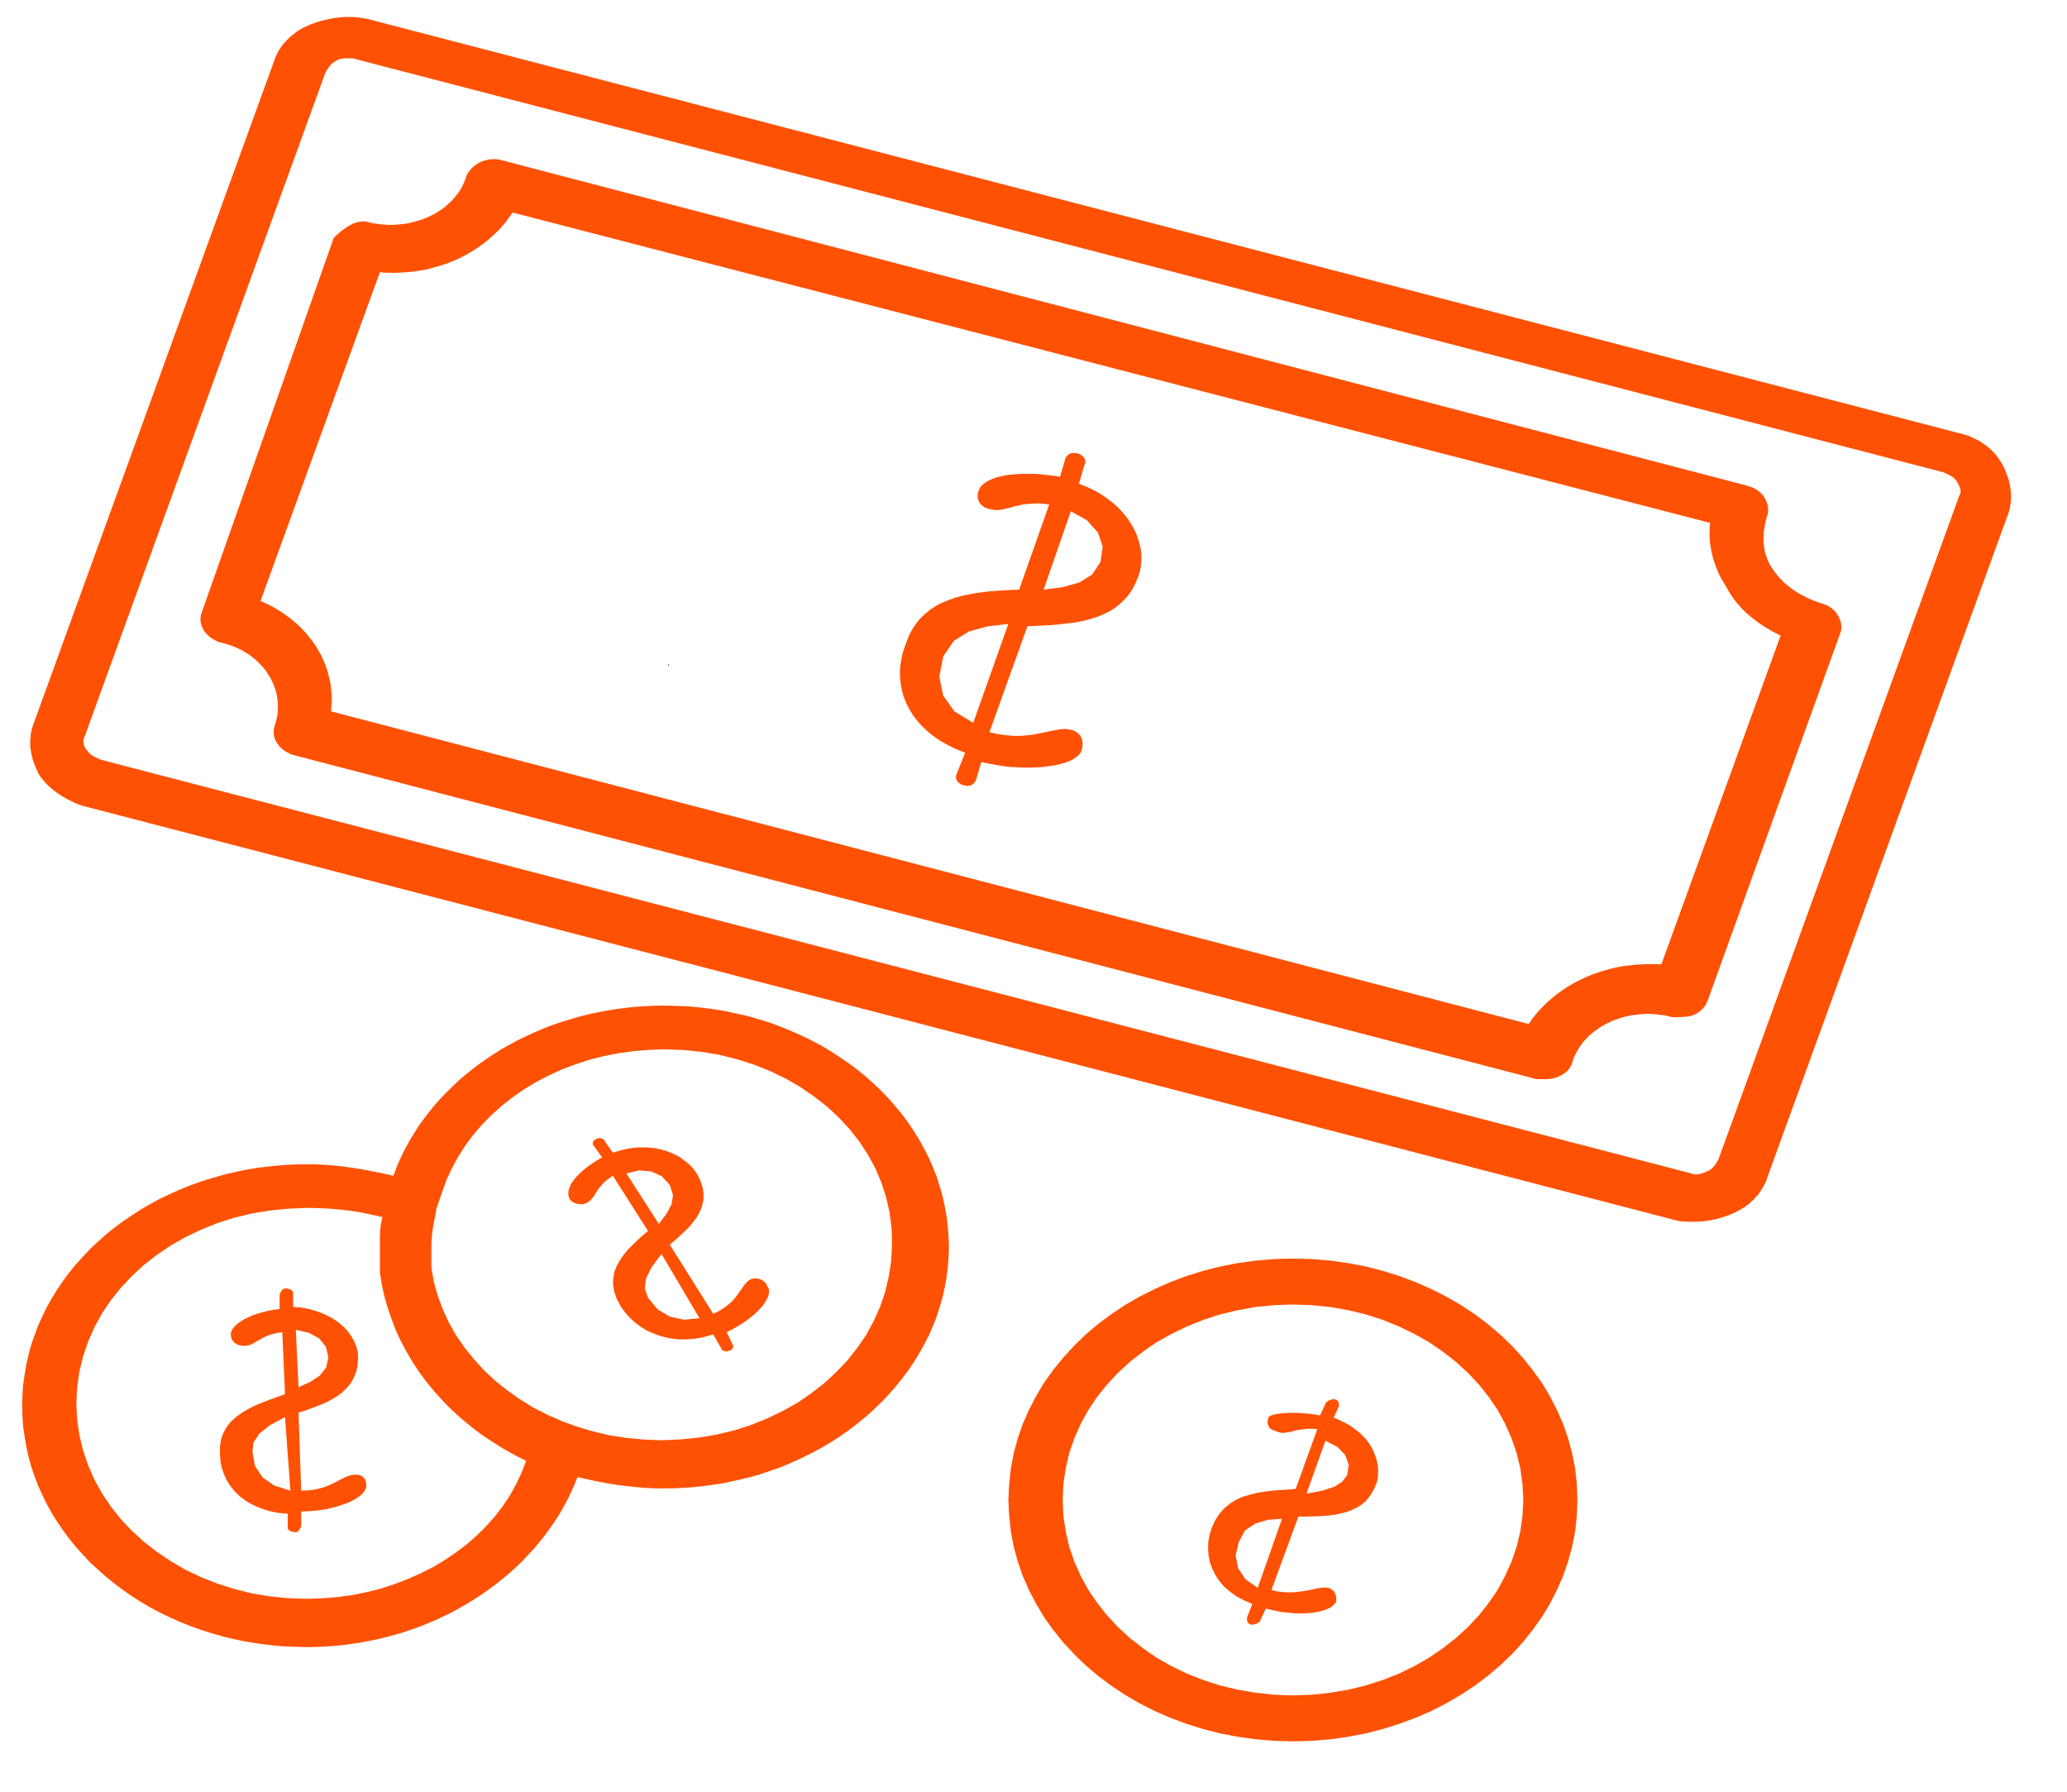 <?xml version="1.0" encoding="UTF-8" standalone="no"?>
<!DOCTYPE svg PUBLIC "-//W3C//DTD SVG 1.1//EN" "http://www.w3.org/Graphics/SVG/1.1/DTD/svg11.dtd">
<svg version="1.1" xmlns="http://www.w3.org/2000/svg" xmlns:xlink="http://www.w3.org/1999/xlink" preserveAspectRatio="xMidYMid meet" viewBox="159.18 168.595 121.801 106.115" width="117.8" height="102.11"><defs><path d="M198.46 208.04C198.51 208 198.51 207.95 198.46 207.91C198.46 207.95 198.46 208.1 198.46 208.12C198.46 208.11 198.46 208.08 198.46 208.04Z" id="fI7gLsjxx"></path><path d="M198.46 208.04C198.51 208 198.51 207.95 198.46 207.91C198.46 207.95 198.46 208.1 198.46 208.12C198.46 208.11 198.46 208.08 198.46 208.04Z" id="dzs8sYyJx"></path><path d="M222.63 195.43L222.7 195.45L222.77 195.47L222.82 195.49L222.87 195.52L222.91 195.54L222.95 195.57L223.02 195.63L223.05 195.67L223.08 195.7L223.1 195.74L223.12 195.78L223.13 195.82L223.14 195.85L223.15 195.9L223.15 195.98L223.14 196.02L223.11 196.11L223.09 196.15L222.77 197.24L223.23 197.42L223.67 197.63L224.07 197.86L224.44 198.11L224.78 198.37L225.09 198.65L225.36 198.94L225.61 199.24L225.82 199.55L226.01 199.87L226.16 200.19L226.28 200.51L226.37 200.83L226.44 201.16L226.47 201.48L226.47 201.79L226.44 202.11L226.39 202.4L226.3 202.69L226.13 203.11L225.93 203.5L225.7 203.84L225.43 204.14L225.15 204.4L224.84 204.64L224.51 204.83L224.16 205L223.8 205.14L223.42 205.26L223.03 205.36L222.63 205.44L222.21 205.5L221.8 205.54L221.38 205.59L220.96 205.62L220.55 205.64L220.12 205.66L219.72 205.68L217.47 211.95L217.84 212.04L218.2 212.1L218.55 212.14L218.87 212.17L219.19 212.17L219.48 212.16L219.77 212.13L220.04 212.1L220.29 212.05L220.55 212L220.78 211.95L221.01 211.9L221.22 211.86L221.42 211.82L221.61 211.79L221.79 211.77L221.97 211.76L222.13 211.78L222.29 211.81L222.38 211.83L222.47 211.86L222.63 211.95L222.7 212L222.75 212.05L222.81 212.1L222.89 212.23L222.92 212.3L222.95 212.37L222.98 212.53L222.99 212.61L222.99 212.69L222.98 212.78L222.93 213.03L222.86 213.18L222.75 213.32L222.59 213.44L222.41 213.56L222.19 213.67L221.95 213.76L221.66 213.84L221.36 213.91L221.03 213.96L220.68 214.01L220.32 214.03L219.94 214.05L219.54 214.05L219.13 214.03L218.71 214.01L218.29 213.96L217.86 213.89L217.42 213.81L216.99 213.72L216.67 214.8L216.62 214.89L216.6 214.92L216.56 214.96L216.54 214.99L216.47 215.04L216.41 215.09L216.33 215.11L216.29 215.12L216.24 215.13L216.13 215.13L216.07 215.12L216.01 215.11L215.94 215.09L215.87 215.07L215.77 215.03L215.65 214.94L215.58 214.87L215.54 214.8L215.5 214.73L215.49 214.65L215.49 214.57L215.5 214.48L215.53 214.44L215.54 214.4L216.03 213.17L215.51 212.96L215.04 212.73L214.6 212.49L214.2 212.22L213.83 211.92L213.5 211.62L213.21 211.29L212.95 210.96L212.74 210.61L212.55 210.25L212.4 209.88L212.29 209.5L212.22 209.12L212.18 208.73L212.17 208.34L212.2 207.95L212.27 207.55L212.36 207.16L212.5 206.77L212.67 206.32L212.87 205.91L213.1 205.55L213.36 205.23L213.65 204.95L213.96 204.7L214.29 204.48L214.65 204.29L215.02 204.14L215.4 204L215.8 203.89L216.22 203.8L216.64 203.72L217.07 203.66L217.49 203.61L217.93 203.58L218.37 203.55L218.81 203.53L219.23 203.51L221.01 198.47L220.71 198.43L220.43 198.41L220.18 198.41L219.95 198.42L219.72 198.44L219.51 198.46L219.32 198.5L218.96 198.58L218.64 198.67L218.49 198.7L218.34 198.74L218.2 198.77L218.05 198.79L217.92 198.8L217.77 198.79L217.62 198.77L217.47 198.74L217.37 198.71L217.28 198.68L217.2 198.65L217.13 198.6L217 198.5L216.9 198.39L216.84 198.26L216.81 198.2L216.79 198.13L216.78 198.06L216.77 197.99L216.77 197.92L216.79 197.78L216.81 197.72L216.83 197.65L216.9 197.5L216.99 197.37L217.12 197.25L217.27 197.14L217.45 197.04L217.65 196.95L217.87 196.87L218.12 196.81L218.38 196.75L218.66 196.71L218.95 196.68L219.26 196.66L219.57 196.65L219.91 196.65L220.25 196.66L220.59 196.69L220.94 196.73L221.29 196.77L221.65 196.83L221.97 195.74L221.99 195.7L222.07 195.59L222.1 195.56L222.16 195.51L222.2 195.48L222.23 195.46L222.35 195.42L222.5 195.42L222.56 195.43L222.63 195.43ZM216.25 205.99L215.37 206.54L214.74 207.45L214.5 208.66L214.73 209.78L215.4 210.72L216.51 211.4L218.59 205.54L217.34 205.69L216.25 205.99ZM221.82 203.36L222.79 203.09L223.55 202.62L224.05 201.87L224.18 200.96L223.89 200.12L223.24 199.4L222.29 198.87L220.68 203.51L221.82 203.36Z" id="hmujsZeP3"></path><path d="M222.63 195.43L222.7 195.45L222.77 195.47L222.82 195.49L222.87 195.52L222.91 195.54L222.95 195.57L223.02 195.63L223.05 195.67L223.08 195.7L223.1 195.74L223.12 195.78L223.13 195.82L223.14 195.85L223.15 195.9L223.15 195.98L223.14 196.02L223.11 196.11L223.09 196.15L222.77 197.24L223.23 197.42L223.67 197.63L224.07 197.86L224.44 198.11L224.78 198.37L225.09 198.65L225.36 198.94L225.61 199.24L225.82 199.55L226.01 199.87L226.16 200.19L226.28 200.51L226.37 200.83L226.44 201.16L226.47 201.48L226.47 201.79L226.44 202.11L226.39 202.4L226.3 202.69L226.13 203.11L225.93 203.5L225.7 203.84L225.43 204.14L225.15 204.4L224.84 204.64L224.51 204.83L224.16 205L223.8 205.14L223.42 205.26L223.03 205.36L222.63 205.44L222.21 205.5L221.8 205.54L221.38 205.59L220.96 205.62L220.55 205.64L220.12 205.66L219.72 205.68L217.47 211.95L217.84 212.04L218.2 212.1L218.55 212.14L218.87 212.17L219.19 212.17L219.48 212.16L219.77 212.13L220.04 212.1L220.29 212.05L220.55 212L220.78 211.95L221.01 211.9L221.22 211.86L221.42 211.82L221.61 211.79L221.79 211.77L221.97 211.76L222.13 211.78L222.29 211.81L222.38 211.83L222.47 211.86L222.63 211.95L222.7 212L222.75 212.05L222.81 212.1L222.89 212.23L222.92 212.3L222.95 212.37L222.98 212.53L222.99 212.61L222.99 212.69L222.98 212.78L222.93 213.03L222.86 213.18L222.75 213.32L222.59 213.44L222.41 213.56L222.19 213.67L221.95 213.76L221.66 213.84L221.36 213.91L221.03 213.96L220.68 214.01L220.32 214.03L219.94 214.05L219.54 214.05L219.13 214.03L218.71 214.01L218.29 213.96L217.86 213.89L217.42 213.81L216.99 213.72L216.67 214.8L216.62 214.89L216.6 214.92L216.56 214.96L216.54 214.99L216.47 215.04L216.41 215.09L216.33 215.11L216.29 215.12L216.24 215.13L216.13 215.13L216.07 215.12L216.01 215.11L215.94 215.09L215.87 215.07L215.77 215.03L215.65 214.94L215.58 214.87L215.54 214.8L215.5 214.73L215.49 214.65L215.49 214.57L215.5 214.48L215.53 214.44L215.54 214.4L216.03 213.17L215.51 212.96L215.04 212.73L214.6 212.49L214.2 212.22L213.83 211.92L213.5 211.62L213.21 211.29L212.95 210.96L212.74 210.61L212.55 210.25L212.4 209.88L212.29 209.5L212.22 209.12L212.18 208.73L212.17 208.34L212.2 207.95L212.27 207.55L212.36 207.16L212.5 206.77L212.67 206.32L212.87 205.91L213.1 205.55L213.36 205.23L213.65 204.95L213.96 204.7L214.29 204.48L214.65 204.29L215.02 204.14L215.4 204L215.8 203.89L216.22 203.8L216.64 203.72L217.07 203.66L217.49 203.61L217.93 203.58L218.37 203.55L218.81 203.53L219.23 203.51L221.01 198.47L220.71 198.43L220.43 198.41L220.18 198.41L219.95 198.42L219.72 198.44L219.51 198.46L219.32 198.5L218.96 198.58L218.64 198.67L218.49 198.7L218.34 198.74L218.2 198.77L218.05 198.79L217.92 198.8L217.77 198.79L217.62 198.77L217.47 198.74L217.37 198.71L217.28 198.68L217.2 198.65L217.13 198.6L217 198.5L216.9 198.39L216.84 198.26L216.81 198.2L216.79 198.13L216.78 198.06L216.77 197.99L216.77 197.92L216.79 197.78L216.81 197.72L216.83 197.65L216.9 197.5L216.99 197.37L217.12 197.25L217.27 197.14L217.45 197.04L217.65 196.95L217.87 196.87L218.12 196.81L218.38 196.75L218.66 196.71L218.95 196.68L219.26 196.66L219.57 196.65L219.91 196.65L220.25 196.66L220.59 196.69L220.94 196.73L221.29 196.77L221.65 196.83L221.97 195.74L221.99 195.7L222.07 195.59L222.1 195.56L222.16 195.51L222.2 195.48L222.23 195.46L222.35 195.42L222.5 195.42L222.56 195.43L222.63 195.43ZM216.25 205.99L215.37 206.54L214.74 207.45L214.5 208.66L214.73 209.78L215.4 210.72L216.51 211.4L218.59 205.54L217.34 205.69L216.25 205.99ZM221.82 203.36L222.79 203.09L223.55 202.62L224.05 201.87L224.18 200.96L223.89 200.12L223.24 199.4L222.29 198.87L220.68 203.51L221.82 203.36Z" id="ayh1yFSNv"></path><path d="M237.98 251.47L238.03 251.49L238.07 251.52L238.1 251.55L238.12 251.59L238.14 251.63L238.16 251.67L238.17 251.75L238.17 251.86L237.86 252.54L238.34 252.75L238.78 252.98L239.16 253.25L239.49 253.52L239.77 253.82L240 254.13L240.19 254.46L240.32 254.79L240.42 255.11L240.48 255.44L240.49 255.76L240.48 256.07L240.42 256.36L240.24 256.79L240.02 257.16L239.77 257.47L239.47 257.72L239.13 257.92L238.76 258.08L238.37 258.2L237.97 258.28L237.54 258.34L237.1 258.37L236.66 258.39L236.21 258.4L235.77 258.4L234.17 262.75L234.52 262.83L234.87 262.87L235.19 262.89L235.51 262.88L235.8 262.85L236.08 262.81L236.33 262.77L236.58 262.72L236.8 262.67L237.01 262.63L237.2 262.61L237.38 262.6L237.53 262.62L237.64 262.65L237.72 262.7L237.79 262.75L237.86 262.81L237.9 262.87L237.97 263.01L238 263.16L238.01 263.23L238.01 263.43L237.91 263.58L237.76 263.72L237.56 263.84L237.31 263.94L237.02 264.02L236.7 264.08L236.35 264.12L235.97 264.13L235.57 264.13L235.15 264.09L234.72 264.04L234.29 263.95L233.84 263.85L233.52 264.53L233.52 264.56L233.5 264.58L233.48 264.62L233.45 264.65L233.4 264.68L233.36 264.7L233.32 264.73L233.27 264.74L233.22 264.76L233.12 264.79L233.08 264.8L233.04 264.8L232.97 264.79L232.91 264.78L232.86 264.75L232.82 264.73L232.79 264.7L232.77 264.66L232.75 264.63L232.73 264.58L232.73 264.54L232.73 264.5L232.72 264.46L232.72 264.39L233.04 263.57L232.55 263.36L232.1 263.12L231.71 262.84L231.37 262.55L231.09 262.22L230.85 261.86L230.67 261.49L230.53 261.11L230.45 260.71L230.42 260.31L230.43 259.9L230.51 259.49L230.63 259.08L230.84 258.62L231.1 258.22L231.4 257.89L231.73 257.62L232.09 257.4L232.49 257.22L232.91 257.1L233.34 256.99L233.79 256.92L234.25 256.86L234.7 256.83L235.15 256.8L235.61 256.76L236.89 253.22L236.61 253.2L236.35 253.2L236.12 253.22L235.91 253.25L235.71 253.28L235.53 253.32L235.36 253.37L235.06 253.42L234.91 253.44L234.77 253.44L234.63 253.41L234.48 253.36L234.38 253.32L234.29 253.29L234.2 253.25L234.07 253.15L234.02 253.08L233.99 253.02L233.96 252.95L233.95 252.88L233.94 252.8L233.95 252.72L233.97 252.63L234 252.54L234.03 252.48L234.11 252.43L234.24 252.38L234.41 252.34L234.61 252.31L234.85 252.28L235.12 252.26L235.41 252.26L235.72 252.26L236.04 252.28L236.38 252.31L236.71 252.35L237.05 252.41L237.37 251.72L237.38 251.7L237.39 251.67L237.42 251.63L237.48 251.58L237.53 251.55L237.57 251.53L237.62 251.5L237.77 251.46L237.82 251.45L237.86 251.45L237.92 251.46L237.98 251.47ZM233.22 258.81L232.61 259.22L232.24 259.9L232.05 260.7L232.2 261.46L232.64 262.12L233.36 262.62L234.8 258.53L233.97 258.59L233.22 258.81ZM237.18 256.87L237.9 256.63L238.38 256.32L238.66 255.94L238.75 255.34L238.55 254.77L238.09 254.28L237.37 253.91L236.25 257.04L237.18 256.87Z" id="a56HQbxuh3"></path><path d="M237.98 251.47L238.03 251.49L238.07 251.52L238.1 251.55L238.12 251.59L238.14 251.63L238.16 251.67L238.17 251.75L238.17 251.86L237.86 252.54L238.34 252.75L238.78 252.98L239.16 253.25L239.49 253.52L239.77 253.82L240 254.13L240.19 254.46L240.32 254.79L240.42 255.11L240.48 255.44L240.49 255.76L240.48 256.07L240.42 256.36L240.24 256.79L240.02 257.16L239.77 257.47L239.47 257.72L239.13 257.92L238.76 258.08L238.37 258.2L237.97 258.28L237.54 258.34L237.1 258.37L236.66 258.39L236.21 258.4L235.77 258.4L234.17 262.75L234.52 262.83L234.87 262.87L235.19 262.89L235.51 262.88L235.8 262.85L236.08 262.81L236.33 262.77L236.58 262.72L236.8 262.67L237.01 262.63L237.2 262.61L237.38 262.6L237.53 262.62L237.64 262.65L237.72 262.7L237.79 262.75L237.86 262.81L237.9 262.87L237.97 263.01L238 263.16L238.01 263.23L238.01 263.43L237.91 263.58L237.76 263.72L237.56 263.84L237.31 263.94L237.02 264.02L236.7 264.08L236.35 264.12L235.97 264.13L235.57 264.13L235.15 264.09L234.72 264.04L234.29 263.95L233.84 263.85L233.52 264.53L233.52 264.56L233.5 264.58L233.48 264.62L233.45 264.65L233.4 264.68L233.36 264.7L233.32 264.73L233.27 264.74L233.22 264.76L233.12 264.79L233.08 264.8L233.04 264.8L232.97 264.79L232.91 264.78L232.86 264.75L232.82 264.73L232.79 264.7L232.77 264.66L232.75 264.63L232.73 264.58L232.73 264.54L232.73 264.5L232.72 264.46L232.72 264.39L233.04 263.57L232.55 263.36L232.1 263.12L231.71 262.84L231.37 262.55L231.09 262.22L230.85 261.86L230.67 261.49L230.53 261.11L230.45 260.71L230.42 260.31L230.43 259.9L230.51 259.49L230.63 259.08L230.84 258.62L231.1 258.22L231.4 257.89L231.73 257.62L232.09 257.4L232.49 257.22L232.91 257.1L233.34 256.99L233.79 256.92L234.25 256.86L234.7 256.83L235.15 256.8L235.61 256.76L236.89 253.22L236.61 253.2L236.35 253.2L236.12 253.22L235.91 253.25L235.71 253.28L235.53 253.32L235.36 253.37L235.06 253.42L234.91 253.44L234.77 253.44L234.63 253.41L234.48 253.36L234.38 253.32L234.29 253.29L234.2 253.25L234.07 253.15L234.02 253.08L233.99 253.02L233.96 252.95L233.95 252.88L233.94 252.8L233.95 252.72L233.97 252.63L234 252.54L234.03 252.48L234.11 252.43L234.24 252.38L234.41 252.34L234.61 252.31L234.85 252.28L235.12 252.26L235.41 252.26L235.72 252.26L236.04 252.28L236.38 252.31L236.71 252.35L237.05 252.41L237.37 251.72L237.38 251.7L237.39 251.67L237.42 251.63L237.48 251.58L237.53 251.55L237.57 251.53L237.62 251.5L237.77 251.46L237.82 251.45L237.86 251.45L237.92 251.46L237.98 251.47ZM233.22 258.81L232.61 259.22L232.24 259.9L232.05 260.7L232.2 261.46L232.64 262.12L233.36 262.62L234.8 258.53L233.97 258.59L233.22 258.81ZM237.18 256.87L237.9 256.63L238.38 256.32L238.66 255.94L238.75 255.34L238.55 254.77L238.09 254.28L237.37 253.91L236.25 257.04L237.18 256.87Z" id="f9btTVFXJl"></path><path d="M194.53 236.02L194.61 236.06L194.64 236.09L194.66 236.12L194.68 236.14L194.69 236.18L195.17 236.85L195.68 236.7L196.18 236.59L196.66 236.54L197.12 236.54L197.57 236.57L197.99 236.65L198.39 236.77L198.76 236.92L199.11 237.1L199.41 237.32L199.7 237.55L199.94 237.81L200.14 238.08L200.35 238.51L200.49 238.92L200.54 239.3L200.53 239.67L200.45 240.01L200.32 240.34L200.15 240.66L199.93 240.95L199.69 241.25L199.41 241.52L199.13 241.79L198.54 242.3L201.11 246.39L201.45 246.23L201.74 246.05L201.99 245.86L202.2 245.68L202.37 245.49L202.52 245.3L202.65 245.12L202.77 244.95L202.88 244.79L202.98 244.65L203.09 244.53L203.21 244.42L203.35 244.34L203.51 244.3L203.59 244.29L203.77 244.31L203.85 244.33L204.01 244.4L204.09 244.46L204.16 244.51L204.22 244.58L204.27 244.66L204.31 244.76L204.4 244.89L204.42 245.06L204.4 245.25L204.33 245.45L204.21 245.66L204.05 245.9L203.85 246.13L203.61 246.37L203.32 246.61L203.02 246.84L202.68 247.06L202.3 247.28L201.91 247.48L202.23 248.16L202.28 248.23L202.29 248.26L202.3 248.31L202.28 248.39L202.26 248.44L202.23 248.47L202.21 248.5L202.17 248.53L202.14 248.55L202.1 248.56L202.07 248.56L202.03 248.59L201.98 248.61L201.94 248.62L201.83 248.62L201.79 248.61L201.75 248.59L201.66 248.55L201.63 248.52L201.61 248.49L201.59 248.46L201.58 248.43L201.11 247.61L200.56 247.77L200.02 247.87L199.5 247.91L198.99 247.9L198.52 247.84L198.05 247.73L197.62 247.58L197.21 247.4L196.83 247.17L196.48 246.91L196.17 246.62L195.89 246.31L195.65 245.98L195.4 245.52L195.25 245.08L195.18 244.67L195.19 244.27L195.26 243.9L195.4 243.55L195.59 243.21L195.81 242.89L196.07 242.58L196.36 242.29L196.65 242.01L196.95 241.74L197.25 241.49L195.17 238.22L194.93 238.38L194.73 238.53L194.57 238.69L194.44 238.84L194.32 238.98L194.23 239.12L194.15 239.26L194.07 239.38L193.98 239.5L193.9 239.6L193.81 239.7L193.7 239.78L193.56 239.85L193.48 239.88L193.4 239.9L193.32 239.9L193.23 239.9L193.15 239.9L193.06 239.88L192.98 239.86L192.9 239.82L192.83 239.79L192.75 239.75L192.7 239.7L192.64 239.64L192.6 239.58L192.54 239.42L192.53 239.25L192.55 239.07L192.61 238.89L192.7 238.69L192.83 238.5L192.98 238.31L193.17 238.11L193.39 237.91L193.64 237.71L193.9 237.52L194.2 237.32L194.53 237.13L194.04 236.45L194.01 236.41L193.99 236.38L193.98 236.34L193.98 236.29L193.98 236.26L193.99 236.22L194.02 236.17L194.04 236.14L194.07 236.11L194.1 236.08L194.13 236.06L194.17 236.04L194.2 236.04L194.24 236.02L194.29 236L194.33 235.99L194.38 235.98L194.43 235.99L194.53 236.02ZM197.13 244.31L197.06 244.92L197.25 245.44L197.82 246.13L198.54 246.56L199.37 246.74L200.3 246.66L198.05 242.85L197.46 243.63L197.13 244.31ZM197.89 241.07L198.33 240.49L198.64 239.92L198.73 239.36L198.54 238.77L198.07 238.25L197.43 237.96L196.71 237.9L195.97 238.08L197.89 241.07Z" id="a1X6Deunls"></path><path d="M194.53 236.02L194.61 236.06L194.64 236.09L194.66 236.12L194.68 236.14L194.69 236.18L195.17 236.85L195.68 236.7L196.18 236.59L196.66 236.54L197.12 236.54L197.57 236.57L197.99 236.65L198.39 236.77L198.76 236.92L199.11 237.1L199.41 237.32L199.7 237.55L199.94 237.81L200.14 238.08L200.35 238.51L200.49 238.92L200.54 239.3L200.53 239.67L200.45 240.01L200.32 240.34L200.15 240.66L199.93 240.95L199.69 241.25L199.41 241.52L199.13 241.79L198.54 242.3L201.11 246.39L201.45 246.23L201.74 246.05L201.99 245.86L202.2 245.68L202.37 245.49L202.52 245.3L202.65 245.12L202.77 244.95L202.88 244.79L202.98 244.65L203.09 244.53L203.21 244.42L203.35 244.34L203.51 244.3L203.59 244.29L203.77 244.31L203.85 244.33L204.01 244.4L204.09 244.46L204.16 244.51L204.22 244.58L204.27 244.66L204.31 244.76L204.4 244.89L204.42 245.06L204.4 245.25L204.33 245.45L204.21 245.66L204.05 245.9L203.85 246.13L203.61 246.37L203.32 246.61L203.02 246.84L202.68 247.06L202.3 247.28L201.91 247.48L202.23 248.16L202.28 248.23L202.29 248.26L202.3 248.31L202.28 248.39L202.26 248.44L202.23 248.47L202.21 248.5L202.17 248.53L202.14 248.55L202.1 248.56L202.07 248.56L202.03 248.59L201.98 248.61L201.94 248.62L201.83 248.62L201.79 248.61L201.75 248.59L201.66 248.55L201.63 248.52L201.61 248.49L201.59 248.46L201.58 248.43L201.11 247.61L200.56 247.77L200.02 247.87L199.5 247.91L198.99 247.9L198.52 247.84L198.05 247.73L197.62 247.58L197.21 247.4L196.83 247.17L196.48 246.91L196.17 246.62L195.89 246.31L195.65 245.98L195.4 245.52L195.25 245.08L195.18 244.67L195.19 244.27L195.26 243.9L195.4 243.55L195.59 243.21L195.81 242.89L196.07 242.58L196.36 242.29L196.65 242.01L196.95 241.74L197.25 241.49L195.17 238.22L194.93 238.38L194.73 238.53L194.57 238.69L194.44 238.84L194.32 238.98L194.23 239.12L194.15 239.26L194.07 239.38L193.98 239.5L193.9 239.6L193.81 239.7L193.7 239.78L193.56 239.85L193.48 239.88L193.4 239.9L193.32 239.9L193.23 239.9L193.15 239.9L193.06 239.88L192.98 239.86L192.9 239.82L192.83 239.79L192.75 239.75L192.7 239.7L192.64 239.64L192.6 239.58L192.54 239.42L192.53 239.25L192.55 239.07L192.61 238.89L192.7 238.69L192.83 238.5L192.98 238.31L193.17 238.11L193.39 237.91L193.64 237.71L193.9 237.52L194.2 237.32L194.53 237.13L194.04 236.45L194.01 236.41L193.99 236.38L193.98 236.34L193.98 236.29L193.98 236.26L193.99 236.22L194.02 236.17L194.04 236.14L194.07 236.11L194.1 236.08L194.13 236.06L194.17 236.04L194.2 236.04L194.24 236.02L194.29 236L194.33 235.99L194.38 235.98L194.43 235.99L194.53 236.02ZM197.13 244.31L197.06 244.92L197.25 245.44L197.82 246.13L198.54 246.56L199.37 246.74L200.3 246.66L198.05 242.85L197.46 243.63L197.13 244.31ZM197.89 241.07L198.33 240.49L198.64 239.92L198.73 239.36L198.54 238.77L198.07 238.25L197.43 237.96L196.71 237.9L195.97 238.08L197.89 241.07Z" id="e1piRjVl4y"></path><path d="M176 244.93L176.05 244.94L176.09 244.96L176.13 244.99L176.16 245.01L176.19 245.04L176.2 245.07L176.22 245.1L176.23 245.13L176.23 245.98L176.77 246.03L177.27 246.13L177.74 246.28L178.16 246.45L178.55 246.65L178.9 246.89L179.21 247.15L179.47 247.43L179.68 247.72L179.85 248.03L179.98 248.34L180.06 248.66L180.08 248.98L180.05 249.42L179.97 249.83L179.82 250.18L179.64 250.51L179.4 250.79L179.13 251.05L178.83 251.28L178.49 251.48L178.13 251.67L177.75 251.82L177.36 251.97L176.96 252.12L176.55 252.24L176.71 256.87L177.1 256.85L177.45 256.81L177.77 256.74L178.06 256.66L178.32 256.56L178.57 256.45L178.79 256.34L179 256.23L179.19 256.13L179.38 256.04L179.55 255.98L179.74 255.93L179.92 255.92L180.02 255.92L180.12 255.94L180.2 255.96L180.28 255.99L180.35 256.03L180.44 256.13L180.49 256.19L180.52 256.26L180.53 256.34L180.55 256.42L180.56 256.51L180.57 256.6L180.53 256.75L180.44 256.92L180.3 257.08L180.1 257.24L179.86 257.39L179.58 257.54L179.26 257.66L178.9 257.78L178.5 257.89L178.09 257.98L177.64 258.04L177.19 258.08L176.71 258.1L176.71 258.91L176.71 258.94L176.7 258.99L176.69 259.02L176.67 259.06L176.62 259.15L176.6 259.18L176.54 259.26L176.5 259.28L176.46 259.31L176.43 259.32L176.32 259.32L176.25 259.31L176.14 259.28L176.09 259.27L176.01 259.23L175.98 259.2L175.95 259.17L175.92 259.11L175.91 259.08L175.91 258.23L175.34 258.18L174.8 258.07L174.32 257.91L173.87 257.72L173.46 257.49L173.1 257.22L172.79 256.93L172.52 256.6L172.3 256.25L172.13 255.88L172 255.5L171.92 255.1L171.9 254.69L171.9 254.22L171.97 253.79L172.12 253.4L172.32 253.06L172.57 252.75L172.88 252.48L173.22 252.24L173.59 252.02L173.99 251.82L174.42 251.64L174.86 251.47L175.31 251.31L175.75 251.15L175.59 247.48L175.31 247.52L175.06 247.58L174.84 247.64L174.64 247.72L174.46 247.8L174.3 247.9L174.15 247.98L174.01 248.06L173.88 248.14L173.75 248.2L173.62 248.25L173.48 248.28L173.34 248.29L173.23 248.29L173.13 248.27L173.04 248.25L172.95 248.22L172.87 248.18L172.8 248.13L172.73 248.08L172.68 248.02L172.63 247.95L172.59 247.87L172.56 247.79L172.55 247.7L172.54 247.61L172.56 247.45L172.64 247.3L172.76 247.15L172.91 247L173.1 246.86L173.32 246.72L173.57 246.6L173.84 246.48L174.14 246.38L174.45 246.29L174.76 246.21L175.1 246.15L175.43 246.11L175.43 245.3L175.44 245.27L175.44 245.22L175.45 245.19L175.47 245.15L175.52 245.06L175.54 245.03L175.61 244.95L175.64 244.93L175.68 244.9L175.71 244.9L175.75 244.89L175.82 244.89L175.89 244.9L176 244.93ZM174.22 253.5L173.88 254.02L173.82 254.56L173.97 255.4L174.41 256.07L175.11 256.56L176.07 256.87L175.75 252.51L174.84 253L174.22 253.5ZM177.23 250.43L177.8 250.06L178.18 249.59L178.32 248.98L178.17 248.34L177.77 247.85L177.17 247.52L176.39 247.34L176.55 250.74L177.23 250.43Z" id="a3dLqnqxuA"></path><path d="M176 244.93L176.05 244.94L176.09 244.96L176.13 244.99L176.16 245.01L176.19 245.04L176.2 245.07L176.22 245.1L176.23 245.13L176.23 245.98L176.77 246.03L177.27 246.13L177.74 246.28L178.16 246.45L178.55 246.65L178.9 246.89L179.21 247.15L179.47 247.43L179.68 247.72L179.85 248.03L179.98 248.34L180.06 248.66L180.08 248.98L180.05 249.42L179.97 249.83L179.82 250.18L179.64 250.51L179.4 250.79L179.13 251.05L178.83 251.28L178.49 251.48L178.13 251.67L177.75 251.82L177.36 251.97L176.96 252.12L176.55 252.24L176.71 256.87L177.1 256.85L177.45 256.81L177.77 256.74L178.06 256.66L178.32 256.56L178.57 256.45L178.79 256.34L179 256.23L179.19 256.13L179.38 256.04L179.55 255.98L179.74 255.93L179.92 255.92L180.02 255.92L180.12 255.94L180.2 255.96L180.28 255.99L180.35 256.03L180.44 256.13L180.49 256.19L180.52 256.26L180.53 256.34L180.55 256.42L180.56 256.51L180.57 256.6L180.53 256.75L180.44 256.92L180.3 257.08L180.1 257.24L179.86 257.39L179.58 257.54L179.26 257.66L178.9 257.78L178.5 257.89L178.09 257.98L177.64 258.04L177.19 258.08L176.71 258.1L176.71 258.91L176.71 258.94L176.7 258.99L176.69 259.02L176.67 259.06L176.62 259.15L176.6 259.18L176.54 259.26L176.5 259.28L176.46 259.31L176.43 259.32L176.32 259.32L176.25 259.31L176.14 259.28L176.09 259.27L176.01 259.23L175.98 259.2L175.95 259.17L175.92 259.11L175.91 259.08L175.91 258.23L175.34 258.18L174.8 258.07L174.32 257.91L173.87 257.72L173.46 257.49L173.1 257.22L172.79 256.93L172.52 256.6L172.3 256.25L172.13 255.88L172 255.5L171.92 255.1L171.9 254.69L171.9 254.22L171.97 253.79L172.12 253.4L172.32 253.06L172.57 252.75L172.88 252.48L173.22 252.24L173.59 252.02L173.99 251.82L174.42 251.64L174.86 251.47L175.31 251.31L175.75 251.15L175.59 247.48L175.31 247.52L175.06 247.58L174.84 247.64L174.64 247.72L174.46 247.8L174.3 247.9L174.15 247.98L174.01 248.06L173.88 248.14L173.75 248.2L173.62 248.25L173.48 248.28L173.34 248.29L173.23 248.29L173.13 248.27L173.04 248.25L172.95 248.22L172.87 248.18L172.8 248.13L172.73 248.08L172.68 248.02L172.63 247.95L172.59 247.87L172.56 247.79L172.55 247.7L172.54 247.61L172.56 247.45L172.64 247.3L172.76 247.15L172.91 247L173.1 246.86L173.32 246.72L173.57 246.6L173.84 246.48L174.14 246.38L174.45 246.29L174.76 246.21L175.1 246.15L175.43 246.11L175.43 245.3L175.44 245.27L175.44 245.22L175.45 245.19L175.47 245.15L175.52 245.06L175.54 245.03L175.61 244.95L175.64 244.93L175.68 244.9L175.71 244.9L175.75 244.89L175.82 244.89L175.89 244.9L176 244.93ZM174.22 253.5L173.88 254.02L173.82 254.56L173.97 255.4L174.41 256.07L175.11 256.56L176.07 256.87L175.75 252.51L174.84 253L174.22 253.5ZM177.23 250.43L177.8 250.06L178.18 249.59L178.32 248.98L178.17 248.34L177.77 247.85L177.17 247.52L176.39 247.34L176.55 250.74L177.23 250.43Z" id="b4e4VUW0yb"></path><path d="M179.8 169.6L179.88 169.61L179.97 169.62L180.05 169.62L180.14 169.63L180.3 169.66L180.39 169.67L180.47 169.69L180.56 169.7L180.64 169.72L180.73 169.74L274.92 194.25L275 194.27L275.09 194.29L275.17 194.31L275.58 194.45L275.65 194.49L275.73 194.53L275.8 194.56L275.88 194.6L275.96 194.63L276.18 194.76L276.24 194.8L276.31 194.85L276.44 194.94L276.52 194.99L276.57 195.04L276.7 195.14L276.76 195.2L276.82 195.26L276.99 195.43L277.04 195.49L277.1 195.55L277.24 195.74L277.28 195.8L277.33 195.88L277.37 195.94L277.45 196.08L277.49 196.15L277.53 196.22L277.66 196.51L277.68 196.58L277.71 196.65L277.81 196.93L277.84 197.01L277.93 197.44L277.97 197.79L277.97 197.86L277.98 197.94L277.98 198.01L277.97 198.08L277.97 198.23L277.95 198.44L277.93 198.51L277.92 198.58L277.88 198.8L277.85 198.87L277.84 198.94L277.81 199.01L263.53 238.35L263.48 238.5L263.45 238.57L263.42 238.64L263.39 238.71L263.35 238.77L263.32 238.84L263.28 238.91L263.24 238.97L263.2 239.04L263.15 239.11L263.11 239.17L263.07 239.23L263.03 239.29L262.98 239.36L262.92 239.41L262.87 239.48L262.81 239.53L262.77 239.59L262.71 239.65L262.64 239.7L262.59 239.76L262.47 239.87L262.27 240.02L262.2 240.07L262.13 240.11L262.06 240.15L261.99 240.2L261.84 240.29L261.76 240.32L261.69 240.36L261.45 240.47L261.37 240.5L261.24 240.56L261.19 240.57L261.13 240.59L261.08 240.61L261.03 240.63L260.99 240.65L260.93 240.66L260.88 240.68L260.83 240.7L260.78 240.71L260.73 240.73L260.61 240.76L260.56 240.77L260.45 240.8L260.4 240.8L260.35 240.82L260.29 240.83L260.24 240.84L260.18 240.85L260.13 240.86L260.08 240.87L259.97 240.88L259.92 240.89L259.86 240.9L259.81 240.9L259.7 240.92L259.65 240.92L259.59 240.93L259.55 240.93L259.44 240.93L259.39 240.94L258.77 240.94L258.74 240.93L258.61 240.93L258.58 240.93L258.56 240.93L258.53 240.92L258.46 240.92L258.44 240.91L258.4 240.91L258.34 240.9L258.31 240.9L258.28 240.89L258.19 240.87L258.15 240.87L258.12 240.85L258.06 240.84L258.02 240.83L257.95 240.82L257.91 240.8L163.72 216.3L163.63 216.27L163.55 216.24L163.38 216.17L163.3 216.14L163.22 216.1L163.06 216.02L162.98 215.98L162.91 215.95L162.83 215.9L162.46 215.69L162.4 215.64L162.32 215.6L162.26 215.55L162.19 215.5L161.99 215.35L161.94 215.3L161.87 215.25L161.81 215.19L161.76 215.14L161.7 215.09L161.64 215.04L161.6 214.98L161.54 214.92L161.35 214.7L161.3 214.63L161.22 214.52L161.18 214.45L161.14 214.4L161.11 214.33L161.08 214.25L160.95 213.96L160.8 213.54L160.79 213.47L160.76 213.4L160.73 213.25L160.72 213.18L160.71 213.11L160.7 213.03L160.68 212.96L160.67 212.89L160.67 212.82L160.66 212.68L160.66 212.46L160.67 212.39L160.67 212.32L160.7 212.04L160.71 211.97L160.73 211.89L160.78 211.68L160.83 211.53L175.11 172.19L175.18 171.98L175.22 171.91L175.28 171.77L175.32 171.71L175.35 171.63L175.48 171.44L175.52 171.38L175.56 171.31L175.66 171.19L175.71 171.13L175.77 171.07L175.82 171.01L175.99 170.84L176.05 170.79L176.11 170.73L176.24 170.63L176.3 170.58L176.37 170.53L176.43 170.48L176.5 170.43L176.87 170.22L177.27 170.04L177.35 170.01L177.44 169.98L177.6 169.92L177.69 169.9L177.77 169.87L177.86 169.84L178.02 169.8L178.11 169.78L178.19 169.76L178.28 169.74L178.36 169.72L178.45 169.7L178.53 169.69L178.62 169.67L178.7 169.66L178.79 169.65L178.87 169.64L179.04 169.62L179.13 169.62L179.21 169.61L179.3 169.6L179.38 169.6L179.46 169.6L179.55 169.6L179.63 169.6L179.8 169.6ZM179.26 172.06L179.19 172.06L179.17 172.07L179.12 172.07L179.1 172.07L179.09 172.07L179.07 172.08L179.04 172.08L179.03 172.09L179.01 172.09L178.98 172.1L178.96 172.1L178.83 172.16L178.83 172.17L178.81 172.18L178.8 172.19L178.78 172.2L178.75 172.21L178.7 172.24L178.69 172.25L178.64 172.27L178.61 172.3L178.58 172.32L178.48 172.41L178.46 172.43L178.43 172.46L178.42 172.48L178.41 172.49L178.37 172.54L178.36 172.55L178.35 172.57L178.33 172.59L178.32 172.61L178.31 172.63L178.28 172.67L178.27 172.69L178.25 172.71L178.24 172.73L178.23 172.75L178.22 172.77L178.2 172.79L178.19 172.81L178.18 172.83L178.17 172.85L178.15 172.87L163.88 212.22L163.86 212.24L163.82 212.34L163.82 212.37L163.81 212.39L163.81 212.41L163.81 212.44L163.81 212.51L163.81 212.54L163.81 212.59L163.82 212.61L163.82 212.63L163.83 212.65L163.84 212.68L163.84 212.7L163.89 212.83L163.9 212.85L163.91 212.87L163.92 212.88L163.93 212.91L163.94 212.92L163.95 212.94L163.97 212.95L163.98 212.98L164 213L164.01 213.01L164.02 213.02L164.03 213.03L164.05 213.05L164.06 213.08L164.07 213.09L164.09 213.11L164.11 213.13L164.12 213.15L164.13 213.16L164.15 213.18L164.17 213.2L164.19 213.21L164.2 213.23L164.23 213.26L164.26 213.27L164.29 213.3L164.32 213.32L164.33 213.33L164.36 213.35L164.37 213.35L164.42 213.38L164.44 213.4L164.46 213.4L164.51 213.43L164.53 213.44L164.55 213.45L164.57 213.46L164.6 213.47L164.62 213.48L164.65 213.49L164.67 213.5L164.7 213.52L164.72 213.52L164.74 213.54L164.77 213.54L164.79 213.56L164.82 213.57L164.83 213.58L259.04 238.08L259.08 238.1L259.11 238.11L259.13 238.11L259.21 238.13L259.25 238.13L259.28 238.14L259.38 238.14L259.4 238.13L259.42 238.13L259.45 238.13L259.47 238.13L259.5 238.12L259.51 238.12L259.73 238.06L259.76 238.04L259.83 238.02L259.85 238.01L259.88 238L259.9 237.98L259.95 237.97L259.97 237.96L260 237.95L260.02 237.93L260.05 237.93L260.07 237.91L260.09 237.9L260.11 237.89L260.14 237.88L260.15 237.86L260.18 237.85L260.21 237.82L260.23 237.81L260.27 237.78L260.28 237.76L260.31 237.73L260.33 237.71L260.35 237.69L260.36 237.67L260.38 237.66L260.39 237.64L260.41 237.62L260.42 237.6L260.44 237.59L260.47 237.54L260.48 237.53L260.51 237.49L260.52 237.47L260.53 237.45L260.54 237.43L260.56 237.41L260.56 237.39L260.58 237.37L260.59 237.34L260.61 237.32L260.61 237.31L260.63 237.29L260.64 237.27L274.92 197.92L274.93 197.9L274.95 197.88L274.96 197.84L274.97 197.82L274.97 197.8L274.99 197.76L274.99 197.62L274.98 197.59L274.98 197.57L274.97 197.55L274.97 197.53L274.96 197.51L274.95 197.5L274.9 197.35L274.89 197.33L274.87 197.31L274.86 197.27L274.84 197.25L274.82 197.2L274.81 197.18L274.8 197.17L274.78 197.15L274.78 197.13L274.76 197.1L274.75 197.08L274.74 197.06L274.72 197.05L274.71 197.03L274.7 197L274.66 196.98L274.65 196.96L274.61 196.93L274.6 196.91L274.58 196.89L274.56 196.88L274.53 196.85L274.5 196.83L274.48 196.82L274.46 196.81L274.44 196.79L274.42 196.78L274.4 196.77L274.38 196.76L274.36 196.74L274.33 196.74L274.31 196.72L274.29 196.71L274.27 196.7L274.24 196.69L274.22 196.68L274.2 196.66L274.18 196.65L274.15 196.64L274.13 196.63L274.08 196.61L274.06 196.6L274.03 196.59L274.01 196.58L273.98 196.57L273.96 196.56L179.76 172.05L179.28 172.05L179.26 172.06Z" id="b2gJt2mdB"></path><path d="M179.8 169.6L179.88 169.61L179.97 169.62L180.05 169.62L180.14 169.63L180.3 169.66L180.39 169.67L180.47 169.69L180.56 169.7L180.64 169.72L180.73 169.74L274.92 194.25L275 194.27L275.09 194.29L275.17 194.31L275.58 194.45L275.65 194.49L275.73 194.53L275.8 194.56L275.88 194.6L275.96 194.63L276.18 194.76L276.24 194.8L276.31 194.85L276.44 194.94L276.52 194.99L276.57 195.04L276.7 195.14L276.76 195.2L276.82 195.26L276.99 195.43L277.04 195.49L277.1 195.55L277.24 195.74L277.28 195.8L277.33 195.88L277.37 195.94L277.45 196.08L277.49 196.15L277.53 196.22L277.66 196.51L277.68 196.58L277.71 196.65L277.81 196.93L277.84 197.01L277.93 197.44L277.97 197.79L277.97 197.86L277.98 197.94L277.98 198.01L277.97 198.08L277.97 198.23L277.95 198.44L277.93 198.51L277.92 198.58L277.88 198.8L277.85 198.87L277.84 198.94L277.81 199.01L263.53 238.35L263.48 238.5L263.45 238.57L263.42 238.64L263.39 238.71L263.35 238.77L263.32 238.84L263.28 238.91L263.24 238.97L263.2 239.04L263.15 239.11L263.11 239.17L263.07 239.23L263.03 239.29L262.98 239.36L262.92 239.41L262.87 239.48L262.81 239.53L262.77 239.59L262.71 239.65L262.64 239.7L262.59 239.76L262.47 239.87L262.27 240.02L262.2 240.07L262.13 240.11L262.06 240.15L261.99 240.2L261.84 240.29L261.76 240.32L261.69 240.36L261.45 240.47L261.37 240.5L261.24 240.56L261.19 240.57L261.13 240.59L261.08 240.61L261.03 240.63L260.99 240.65L260.93 240.66L260.88 240.68L260.83 240.7L260.78 240.71L260.73 240.73L260.61 240.76L260.56 240.77L260.45 240.8L260.4 240.8L260.35 240.82L260.29 240.83L260.24 240.84L260.18 240.85L260.13 240.86L260.08 240.87L259.97 240.88L259.92 240.89L259.86 240.9L259.81 240.9L259.7 240.92L259.65 240.92L259.59 240.93L259.55 240.93L259.44 240.93L259.39 240.94L258.77 240.94L258.74 240.93L258.61 240.93L258.58 240.93L258.56 240.93L258.53 240.92L258.46 240.92L258.44 240.91L258.4 240.91L258.34 240.9L258.31 240.9L258.28 240.89L258.19 240.87L258.15 240.87L258.12 240.85L258.06 240.84L258.02 240.83L257.95 240.82L257.91 240.8L163.72 216.3L163.63 216.27L163.55 216.24L163.38 216.17L163.3 216.14L163.22 216.1L163.06 216.02L162.98 215.98L162.91 215.95L162.83 215.9L162.46 215.69L162.4 215.64L162.32 215.6L162.26 215.55L162.19 215.5L161.99 215.35L161.94 215.3L161.87 215.25L161.81 215.19L161.76 215.14L161.7 215.09L161.64 215.04L161.6 214.98L161.54 214.92L161.35 214.7L161.3 214.63L161.22 214.52L161.18 214.45L161.14 214.4L161.11 214.33L161.08 214.25L160.95 213.96L160.8 213.54L160.79 213.47L160.76 213.4L160.73 213.25L160.72 213.18L160.71 213.11L160.7 213.03L160.68 212.96L160.67 212.89L160.67 212.82L160.66 212.68L160.66 212.46L160.67 212.39L160.67 212.32L160.7 212.04L160.71 211.97L160.73 211.89L160.78 211.68L160.83 211.53L175.11 172.19L175.18 171.98L175.22 171.91L175.28 171.77L175.32 171.71L175.35 171.63L175.48 171.44L175.52 171.38L175.56 171.31L175.66 171.19L175.71 171.13L175.77 171.07L175.82 171.01L175.99 170.84L176.05 170.79L176.11 170.73L176.24 170.63L176.3 170.58L176.37 170.53L176.43 170.48L176.5 170.43L176.87 170.22L177.27 170.04L177.35 170.01L177.44 169.98L177.6 169.92L177.69 169.9L177.77 169.87L177.86 169.84L178.02 169.8L178.11 169.78L178.19 169.76L178.28 169.74L178.36 169.72L178.45 169.7L178.53 169.69L178.62 169.67L178.7 169.66L178.79 169.65L178.87 169.64L179.04 169.62L179.13 169.62L179.21 169.61L179.3 169.6L179.38 169.6L179.46 169.6L179.55 169.6L179.63 169.6L179.8 169.6ZM179.26 172.06L179.19 172.06L179.17 172.07L179.12 172.07L179.1 172.07L179.09 172.07L179.07 172.08L179.04 172.08L179.03 172.09L179.01 172.09L178.98 172.1L178.96 172.1L178.83 172.16L178.83 172.17L178.81 172.18L178.8 172.19L178.78 172.2L178.75 172.21L178.7 172.24L178.69 172.25L178.64 172.27L178.61 172.3L178.58 172.32L178.48 172.41L178.46 172.43L178.43 172.46L178.42 172.48L178.41 172.49L178.37 172.54L178.36 172.55L178.35 172.57L178.33 172.59L178.32 172.61L178.31 172.63L178.28 172.67L178.27 172.69L178.25 172.71L178.24 172.73L178.23 172.75L178.22 172.77L178.2 172.79L178.19 172.81L178.18 172.83L178.17 172.85L178.15 172.87L163.88 212.22L163.86 212.24L163.82 212.34L163.82 212.37L163.81 212.39L163.81 212.41L163.81 212.44L163.81 212.51L163.81 212.54L163.81 212.59L163.82 212.61L163.82 212.63L163.83 212.65L163.84 212.68L163.84 212.7L163.89 212.83L163.9 212.85L163.91 212.87L163.92 212.88L163.93 212.91L163.94 212.92L163.95 212.94L163.97 212.95L163.98 212.98L164 213L164.01 213.01L164.02 213.02L164.03 213.03L164.05 213.05L164.06 213.08L164.07 213.09L164.09 213.11L164.11 213.13L164.12 213.15L164.13 213.16L164.15 213.18L164.17 213.2L164.19 213.21L164.2 213.23L164.23 213.26L164.26 213.27L164.29 213.3L164.32 213.32L164.33 213.33L164.36 213.35L164.37 213.35L164.42 213.38L164.44 213.4L164.46 213.4L164.51 213.43L164.53 213.44L164.55 213.45L164.57 213.46L164.6 213.47L164.62 213.48L164.65 213.49L164.67 213.5L164.7 213.52L164.72 213.52L164.74 213.54L164.77 213.54L164.79 213.56L164.82 213.57L164.83 213.58L259.04 238.08L259.08 238.1L259.11 238.11L259.13 238.11L259.21 238.13L259.25 238.13L259.28 238.14L259.38 238.14L259.4 238.13L259.42 238.13L259.45 238.13L259.47 238.13L259.5 238.12L259.51 238.12L259.73 238.06L259.76 238.04L259.83 238.02L259.85 238.01L259.88 238L259.9 237.98L259.95 237.97L259.97 237.96L260 237.95L260.02 237.93L260.05 237.93L260.07 237.91L260.09 237.9L260.11 237.89L260.14 237.88L260.15 237.86L260.18 237.85L260.21 237.82L260.23 237.81L260.27 237.78L260.28 237.76L260.31 237.73L260.33 237.71L260.35 237.69L260.36 237.67L260.38 237.66L260.39 237.64L260.41 237.62L260.42 237.6L260.44 237.59L260.47 237.54L260.48 237.53L260.51 237.49L260.52 237.47L260.53 237.45L260.54 237.43L260.56 237.41L260.56 237.39L260.58 237.37L260.59 237.34L260.61 237.32L260.61 237.31L260.63 237.29L260.64 237.27L274.92 197.92L274.93 197.9L274.95 197.88L274.96 197.84L274.97 197.82L274.97 197.8L274.99 197.76L274.99 197.62L274.98 197.59L274.98 197.57L274.97 197.55L274.97 197.53L274.96 197.51L274.95 197.5L274.9 197.35L274.89 197.33L274.87 197.31L274.86 197.27L274.84 197.25L274.82 197.2L274.81 197.18L274.8 197.17L274.78 197.15L274.78 197.13L274.76 197.1L274.75 197.08L274.74 197.06L274.72 197.05L274.71 197.03L274.7 197L274.66 196.98L274.65 196.96L274.61 196.93L274.6 196.91L274.58 196.89L274.56 196.88L274.53 196.85L274.5 196.83L274.48 196.82L274.46 196.81L274.44 196.79L274.42 196.78L274.4 196.77L274.38 196.76L274.36 196.74L274.33 196.74L274.31 196.72L274.29 196.71L274.27 196.7L274.24 196.69L274.22 196.68L274.2 196.66L274.18 196.65L274.15 196.64L274.13 196.63L274.08 196.61L274.06 196.6L274.03 196.59L274.01 196.58L273.98 196.57L273.96 196.56L179.76 172.05L179.28 172.05L179.26 172.06Z" id="elxMmsM2H"></path><path d="M188.37 178.04L188.42 178.04L262.4 197.37L262.44 197.39L262.47 197.4L262.51 197.41L262.55 197.42L262.58 197.43L262.71 197.49L262.73 197.5L262.8 197.53L262.82 197.54L262.86 197.57L262.9 197.59L262.94 197.62L262.96 197.63L262.98 197.65L263.01 197.67L263.03 197.69L263.06 197.7L263.07 197.72L263.1 197.74L263.12 197.76L263.14 197.78L263.16 197.79L263.18 197.81L263.2 197.84L263.22 197.86L263.24 197.87L263.32 197.98L263.33 197.99L263.34 198.01L263.36 198.04L263.36 198.06L263.38 198.08L263.39 198.1L263.41 198.12L263.41 198.14L263.43 198.16L263.44 198.19L263.45 198.21L263.46 198.23L263.47 198.26L263.49 198.28L263.49 198.31L263.5 198.33L263.51 198.36L263.53 198.39L263.53 198.41L263.56 198.5L263.56 198.53L263.58 198.61L263.58 198.64L263.59 198.67L263.59 198.9L263.58 198.93L263.58 198.97L263.56 199.05L263.55 199.09L263.54 199.12L263.53 199.14L263.5 199.23L263.49 199.31L263.46 199.39L263.45 199.47L263.42 199.56L263.41 199.63L263.39 199.72L263.38 199.8L263.36 199.88L263.36 199.96L263.34 200.04L263.33 200.12L263.32 200.2L263.32 200.29L263.32 200.37L263.32 200.61L263.32 200.69L263.32 200.76L263.34 200.92L263.36 201L263.36 201.08L263.41 201.31L263.46 201.47L263.49 201.54L263.53 201.69L263.57 201.77L263.6 201.84L263.64 201.91L263.67 201.99L263.71 202.06L263.76 202.13L263.8 202.21L264 202.49L264.05 202.55L264.1 202.62L264.33 202.88L264.39 202.94L264.45 203L264.51 203.07L264.77 203.29L264.84 203.34L264.91 203.4L264.98 203.45L265.06 203.51L265.27 203.65L265.35 203.7L265.43 203.75L265.83 203.96L265.92 204L266 204.04L266.09 204.08L266.36 204.19L266.46 204.22L266.55 204.26L266.64 204.29L266.74 204.32L266.77 204.33L266.81 204.34L266.84 204.35L266.91 204.38L266.94 204.39L267.07 204.44L267.1 204.46L267.13 204.47L267.16 204.49L267.21 204.52L267.24 204.54L267.29 204.57L267.31 204.59L267.34 204.61L267.36 204.63L267.39 204.64L267.41 204.66L267.43 204.69L267.45 204.7L267.48 204.72L267.49 204.74L267.52 204.76L267.58 204.84L267.61 204.86L267.62 204.88L267.63 204.9L267.68 204.96L267.69 204.98L267.7 205L267.71 205.02L267.73 205.04L267.74 205.06L267.75 205.08L267.76 205.11L267.78 205.13L267.78 205.15L267.79 205.18L267.81 205.2L267.82 205.23L267.82 205.25L267.84 205.28L267.85 205.3L267.86 205.36L267.87 205.38L267.91 205.49L267.91 205.52L267.91 205.55L267.91 205.58L267.92 205.61L267.92 205.64L267.93 205.67L267.93 205.79L267.92 205.81L267.92 205.88L267.9 205.96L267.89 206L267.87 206.06L267.86 206.09L260 227.87L259.98 227.9L259.97 227.93L259.94 227.99L259.93 228.02L259.87 228.13L259.85 228.15L259.84 228.18L259.81 228.2L259.8 228.23L259.78 228.25L259.76 228.27L259.74 228.29L259.72 228.32L259.7 228.34L259.67 228.36L259.66 228.39L259.63 228.4L259.62 228.42L259.59 228.44L259.57 228.46L259.5 228.51L259.46 228.54L259.43 228.56L259.38 228.59L259.37 228.61L259.32 228.63L259.29 228.64L259.25 228.67L259.22 228.68L259.2 228.69L259.15 228.71L259.12 228.72L259.09 228.73L259.04 228.74L259.01 228.75L258.99 228.76L258.95 228.76L258.93 228.77L258.9 228.78L258.87 228.78L258.84 228.78L258.81 228.79L258.78 228.79L258.74 228.8L258.71 228.8L258.68 228.81L258.61 228.81L258.58 228.81L258.52 228.81L258.48 228.82L258.31 228.82L258.27 228.83L257.91 228.83L257.72 228.78L257.53 228.73L257.14 228.68L256.95 228.66L256.75 228.64L256.56 228.63L256.37 228.63L256.18 228.64L255.99 228.66L255.62 228.7L255.43 228.73L255.26 228.77L255.08 228.81L254.9 228.86L254.72 228.92L254.55 228.98L254.38 229.04L254.22 229.12L254.06 229.19L253.75 229.36L253.6 229.45L253.46 229.55L253.32 229.65L253.18 229.76L253.05 229.87L252.93 229.98L252.81 230.11L252.7 230.23L252.59 230.36L252.49 230.5L252.31 230.78L252.23 230.92L252.16 231.07L252.08 231.23L252.03 231.38L251.98 231.55L251.96 231.59L251.95 231.63L251.93 231.67L251.91 231.7L251.89 231.75L251.87 231.78L251.8 231.89L251.77 231.92L251.74 231.96L251.71 232L251.68 232.02L251.65 232.06L251.61 232.09L251.57 232.12L251.41 232.23L251.37 232.25L251.32 232.28L251.28 232.3L251.14 232.36L251.09 232.38L251.04 232.4L250.99 232.41L250.93 232.43L250.89 232.44L250.83 232.46L250.72 232.47L250.66 232.49L250.6 232.49L250.55 232.49L250.49 232.5L249.89 232.5L176.23 213.3L176.06 213.24L175.95 213.18L175.9 213.15L175.84 213.13L175.79 213.1L175.74 213.06L175.69 213.03L175.65 213L175.56 212.93L175.52 212.88L175.48 212.85L175.44 212.81L175.4 212.77L175.31 212.64L175.28 212.6L175.25 212.55L175.2 212.46L175.18 212.41L175.16 212.37L175.14 212.32L175.11 212.22L175.08 212.02L175.08 211.83L175.1 211.73L175.11 211.67L175.21 211.34L175.25 211.18L175.28 211.02L175.31 210.85L175.32 210.69L175.33 210.53L175.33 210.36L175.32 210.21L175.31 210.04L175.28 209.89L175.26 209.72L175.22 209.57L175.18 209.42L175.12 209.26L175.06 209.11L175 208.97L174.93 208.82L174.85 208.68L174.76 208.54L174.67 208.4L174.58 208.27L174.48 208.14L174.25 207.9L174.13 207.78L174.01 207.66L173.87 207.55L173.74 207.45L173.6 207.34L173.44 207.25L173.3 207.16L173.14 207.07L172.97 206.99L172.8 206.92L172.64 206.85L172.46 206.79L172.27 206.73L171.9 206.63L171.84 206.61L171.78 206.59L171.72 206.57L171.66 206.54L171.62 206.51L171.56 206.48L171.46 206.43L171.41 206.39L171.36 206.36L171.32 206.33L171.28 206.29L171.23 206.26L171.19 206.21L171.15 206.18L171.11 206.13L171.07 206.1L170.94 205.93L170.92 205.88L170.87 205.79L170.85 205.74L170.83 205.7L170.78 205.55L170.77 205.5L170.76 205.45L170.75 205.4L170.75 205.35L170.74 205.3L170.74 205.25L170.75 205.2L170.75 205.15L170.77 205.05L170.77 205L178.64 182.67L178.7 182.62L178.75 182.57L178.8 182.52L178.92 182.42L178.97 182.38L179.02 182.33L179.08 182.28L179.13 182.24L179.18 182.21L179.23 182.16L179.28 182.13L179.34 182.09L179.38 182.06L179.43 182.03L179.48 182L179.54 181.97L179.64 181.91L179.68 181.89L179.73 181.87L179.77 181.84L179.82 181.82L179.87 181.81L179.92 181.79L179.96 181.77L180.01 181.76L180.06 181.75L180.1 181.74L180.15 181.73L180.23 181.72L180.27 181.71L180.49 181.71L180.57 181.72L180.76 181.77L180.95 181.81L181.14 181.84L181.53 181.89L181.72 181.9L181.92 181.91L182.1 181.91L182.3 181.9L182.67 181.87L183.04 181.82L183.4 181.73L183.75 181.63L183.92 181.57L184.09 181.5L184.26 181.43L184.42 181.35L184.57 181.28L184.73 181.18L185.02 181L185.29 180.79L185.42 180.67L185.54 180.56L185.66 180.44L185.78 180.31L185.88 180.18L185.99 180.05L186.08 179.91L186.17 179.77L186.25 179.62L186.32 179.47L186.39 179.31L186.45 179.16L186.5 178.99L186.52 178.95L186.55 178.9L186.58 178.85L186.61 178.8L186.64 178.75L186.71 178.67L186.79 178.58L186.82 178.54L186.86 178.5L186.91 178.47L186.95 178.43L186.99 178.39L187.04 178.36L187.09 178.33L187.28 178.21L187.33 178.19L187.39 178.16L187.44 178.14L187.49 178.13L187.55 178.11L187.78 178.05L187.83 178.04L187.89 178.03L187.95 178.03L188.01 178.02L188.25 178.02L188.3 178.03L188.37 178.04ZM188.97 181.54L188.85 181.71L188.71 181.88L188.42 182.21L188.26 182.36L187.94 182.66L187.78 182.8L187.61 182.94L187.43 183.07L187.25 183.2L187.06 183.33L186.69 183.56L186.5 183.67L186.3 183.77L186.1 183.88L185.9 183.97L185.7 184.05L185.49 184.14L185.28 184.22L185.06 184.29L184.62 184.42L184.4 184.48L184.18 184.54L183.72 184.62L183.5 184.66L183.03 184.71L182.56 184.74L182.32 184.75L182.09 184.75L181.84 184.74L181.61 184.74L181.37 184.71L174.3 204.18L174.52 204.28L174.73 204.38L174.93 204.48L175.14 204.59L175.33 204.71L175.52 204.82L175.7 204.95L175.88 205.08L176.05 205.2L176.22 205.34L176.54 205.62L176.69 205.76L176.84 205.92L176.98 206.07L177.11 206.23L177.37 206.55L177.48 206.72L177.6 206.89L177.7 207.07L177.8 207.24L177.9 207.41L177.98 207.6L178.06 207.78L178.14 207.96L178.2 208.15L178.27 208.34L178.36 208.72L178.41 208.91L178.45 209.11L178.49 209.51L178.51 209.71L178.52 209.91L178.52 210.11L178.51 210.31L178.49 210.52L178.48 210.72L249.4 229.23L249.52 229.08L249.63 228.91L249.75 228.76L249.87 228.61L250 228.46L250.14 228.31L250.28 228.17L250.42 228.03L250.56 227.9L250.72 227.76L251.02 227.51L251.19 227.38L251.35 227.27L251.69 227.04L251.86 226.94L252.03 226.84L252.21 226.74L252.4 226.65L252.58 226.56L252.77 226.47L252.96 226.39L253.15 226.31L253.54 226.17L253.74 226.11L254.15 225.99L254.55 225.89L254.76 225.85L254.97 225.81L255.39 225.76L255.6 225.74L255.82 225.71L256.03 225.71L256.25 225.69L257.27 225.69L264.33 206.23L264.22 206.18L264.12 206.12L264.01 206.07L263.8 205.96L263.7 205.9L263.6 205.84L263.5 205.79L263.41 205.72L263.31 205.67L263.22 205.6L263.12 205.54L263.03 205.47L262.94 205.41L262.85 205.35L262.77 205.27L262.68 205.21L262.59 205.14L262.26 204.86L262.19 204.78L262.11 204.71L261.89 204.47L261.83 204.39L261.75 204.32L261.69 204.24L261.56 204.07L261.5 203.98L261.44 203.9L261.33 203.73L261.28 203.64L261.22 203.55L261.12 203.36L261.06 203.27L260.95 203.09L260.9 202.99L260.84 202.9L260.79 202.81L260.74 202.71L260.69 202.62L260.65 202.53L260.61 202.43L260.56 202.33L260.53 202.23L260.49 202.14L260.46 202.04L260.42 201.94L260.39 201.85L260.36 201.75L260.33 201.65L260.31 201.56L260.28 201.46L260.26 201.37L260.23 201.27L260.22 201.17L260.2 201.08L260.17 200.88L260.15 200.78L260.14 200.69L260.14 200.59L260.13 200.49L260.12 200.4L260.12 200.02L260.13 199.92L260.13 199.83L260.14 199.65L260.16 199.56L189.23 181.18L189.1 181.36L188.97 181.54Z" id="iGE8kOI3O"></path><path d="M188.37 178.04L188.42 178.04L262.4 197.37L262.44 197.39L262.47 197.4L262.51 197.41L262.55 197.42L262.58 197.43L262.71 197.49L262.73 197.5L262.8 197.53L262.82 197.54L262.86 197.57L262.9 197.59L262.94 197.62L262.96 197.63L262.98 197.65L263.01 197.67L263.03 197.69L263.06 197.7L263.07 197.72L263.1 197.74L263.12 197.76L263.14 197.78L263.16 197.79L263.18 197.81L263.2 197.84L263.22 197.86L263.24 197.87L263.32 197.98L263.33 197.99L263.34 198.01L263.36 198.04L263.36 198.06L263.38 198.08L263.39 198.1L263.41 198.12L263.41 198.14L263.43 198.16L263.44 198.19L263.45 198.21L263.46 198.23L263.47 198.26L263.49 198.28L263.49 198.31L263.5 198.33L263.51 198.36L263.53 198.39L263.53 198.41L263.56 198.5L263.56 198.53L263.58 198.61L263.58 198.64L263.59 198.67L263.59 198.9L263.58 198.93L263.58 198.97L263.56 199.05L263.55 199.09L263.54 199.12L263.53 199.14L263.5 199.23L263.49 199.31L263.46 199.39L263.45 199.47L263.42 199.56L263.41 199.63L263.39 199.72L263.38 199.8L263.36 199.88L263.36 199.96L263.34 200.04L263.33 200.12L263.32 200.2L263.32 200.29L263.32 200.37L263.32 200.61L263.32 200.69L263.32 200.76L263.34 200.92L263.36 201L263.36 201.08L263.41 201.31L263.46 201.47L263.49 201.54L263.53 201.69L263.57 201.77L263.6 201.84L263.64 201.91L263.67 201.99L263.71 202.06L263.76 202.13L263.8 202.21L264 202.49L264.05 202.55L264.1 202.62L264.33 202.88L264.39 202.94L264.45 203L264.51 203.07L264.77 203.29L264.84 203.34L264.91 203.4L264.98 203.45L265.06 203.51L265.27 203.65L265.35 203.7L265.43 203.75L265.83 203.96L265.92 204L266 204.04L266.09 204.08L266.36 204.19L266.46 204.22L266.55 204.26L266.64 204.29L266.74 204.32L266.77 204.33L266.81 204.34L266.84 204.35L266.91 204.38L266.94 204.39L267.07 204.44L267.1 204.46L267.13 204.47L267.16 204.49L267.21 204.52L267.24 204.54L267.29 204.57L267.31 204.59L267.34 204.61L267.36 204.63L267.39 204.64L267.41 204.66L267.43 204.69L267.45 204.7L267.48 204.72L267.49 204.74L267.52 204.76L267.58 204.84L267.61 204.86L267.62 204.88L267.63 204.9L267.68 204.96L267.69 204.98L267.7 205L267.71 205.02L267.73 205.04L267.74 205.06L267.75 205.08L267.76 205.11L267.78 205.13L267.78 205.15L267.79 205.18L267.81 205.2L267.82 205.23L267.82 205.25L267.84 205.28L267.85 205.3L267.86 205.36L267.87 205.38L267.91 205.49L267.91 205.52L267.91 205.55L267.91 205.58L267.92 205.61L267.92 205.64L267.93 205.67L267.93 205.79L267.92 205.81L267.92 205.88L267.9 205.96L267.89 206L267.87 206.06L267.86 206.09L260 227.87L259.98 227.9L259.97 227.93L259.94 227.99L259.93 228.02L259.87 228.13L259.85 228.15L259.84 228.18L259.81 228.2L259.8 228.23L259.78 228.25L259.76 228.27L259.74 228.29L259.72 228.32L259.7 228.34L259.67 228.36L259.66 228.39L259.63 228.4L259.62 228.42L259.59 228.44L259.57 228.46L259.5 228.51L259.46 228.54L259.43 228.56L259.38 228.59L259.37 228.61L259.32 228.63L259.29 228.64L259.25 228.67L259.22 228.68L259.2 228.69L259.15 228.71L259.12 228.72L259.09 228.73L259.04 228.74L259.01 228.75L258.99 228.76L258.95 228.76L258.93 228.77L258.9 228.78L258.87 228.78L258.84 228.78L258.81 228.79L258.78 228.79L258.74 228.8L258.71 228.8L258.68 228.81L258.61 228.81L258.58 228.81L258.52 228.81L258.48 228.82L258.31 228.82L258.27 228.83L257.91 228.83L257.72 228.78L257.53 228.73L257.14 228.68L256.95 228.66L256.75 228.64L256.56 228.63L256.37 228.63L256.18 228.64L255.99 228.66L255.62 228.7L255.43 228.73L255.26 228.77L255.08 228.81L254.9 228.86L254.72 228.92L254.55 228.98L254.38 229.04L254.22 229.12L254.06 229.19L253.75 229.36L253.6 229.45L253.46 229.55L253.32 229.65L253.18 229.76L253.05 229.87L252.93 229.98L252.81 230.11L252.7 230.23L252.59 230.36L252.49 230.5L252.31 230.78L252.23 230.92L252.16 231.07L252.08 231.23L252.03 231.38L251.98 231.55L251.96 231.59L251.95 231.63L251.93 231.67L251.91 231.7L251.89 231.75L251.87 231.78L251.8 231.89L251.77 231.92L251.74 231.96L251.71 232L251.68 232.02L251.65 232.06L251.61 232.09L251.57 232.12L251.41 232.23L251.37 232.25L251.32 232.28L251.28 232.3L251.14 232.36L251.09 232.38L251.04 232.4L250.99 232.41L250.93 232.43L250.89 232.44L250.83 232.46L250.72 232.47L250.66 232.49L250.6 232.49L250.55 232.49L250.49 232.5L249.89 232.5L176.23 213.3L176.06 213.24L175.95 213.18L175.9 213.15L175.84 213.13L175.79 213.1L175.74 213.06L175.69 213.03L175.65 213L175.56 212.93L175.52 212.88L175.48 212.85L175.44 212.81L175.4 212.77L175.31 212.64L175.28 212.6L175.25 212.55L175.2 212.46L175.18 212.41L175.16 212.37L175.14 212.32L175.11 212.22L175.08 212.02L175.08 211.83L175.1 211.73L175.11 211.67L175.21 211.34L175.25 211.18L175.28 211.02L175.31 210.85L175.32 210.69L175.33 210.53L175.33 210.36L175.32 210.21L175.31 210.04L175.28 209.89L175.26 209.72L175.22 209.57L175.18 209.42L175.12 209.26L175.06 209.11L175 208.97L174.93 208.82L174.85 208.68L174.76 208.54L174.67 208.4L174.58 208.27L174.48 208.14L174.25 207.9L174.13 207.78L174.01 207.66L173.87 207.55L173.74 207.45L173.6 207.34L173.44 207.25L173.3 207.16L173.14 207.07L172.97 206.99L172.8 206.92L172.64 206.85L172.46 206.79L172.27 206.73L171.9 206.63L171.84 206.61L171.78 206.59L171.72 206.57L171.66 206.54L171.62 206.51L171.56 206.48L171.46 206.43L171.41 206.39L171.36 206.36L171.32 206.33L171.28 206.29L171.23 206.26L171.19 206.21L171.15 206.18L171.11 206.13L171.07 206.1L170.94 205.93L170.92 205.88L170.87 205.79L170.85 205.74L170.83 205.7L170.78 205.55L170.77 205.5L170.76 205.45L170.75 205.4L170.75 205.35L170.74 205.3L170.74 205.25L170.75 205.2L170.75 205.15L170.77 205.05L170.77 205L178.64 182.67L178.7 182.62L178.75 182.57L178.8 182.52L178.92 182.42L178.97 182.38L179.02 182.33L179.08 182.28L179.13 182.24L179.18 182.21L179.23 182.16L179.28 182.13L179.34 182.09L179.38 182.06L179.43 182.03L179.48 182L179.54 181.97L179.64 181.91L179.68 181.89L179.73 181.87L179.77 181.84L179.82 181.82L179.87 181.81L179.92 181.79L179.96 181.77L180.01 181.76L180.06 181.75L180.1 181.74L180.15 181.73L180.23 181.72L180.27 181.71L180.49 181.71L180.57 181.72L180.76 181.77L180.95 181.81L181.14 181.84L181.53 181.89L181.72 181.9L181.92 181.91L182.1 181.91L182.3 181.9L182.67 181.87L183.04 181.82L183.4 181.73L183.75 181.63L183.92 181.57L184.09 181.5L184.26 181.43L184.42 181.35L184.57 181.28L184.73 181.18L185.02 181L185.29 180.79L185.42 180.67L185.54 180.56L185.66 180.44L185.78 180.31L185.88 180.18L185.99 180.05L186.08 179.91L186.17 179.77L186.25 179.62L186.32 179.47L186.39 179.31L186.45 179.16L186.5 178.99L186.52 178.95L186.55 178.9L186.58 178.85L186.61 178.8L186.64 178.75L186.71 178.67L186.79 178.58L186.82 178.54L186.86 178.5L186.91 178.47L186.95 178.43L186.99 178.39L187.04 178.36L187.09 178.33L187.28 178.21L187.33 178.19L187.39 178.16L187.44 178.14L187.49 178.13L187.55 178.11L187.78 178.05L187.83 178.04L187.89 178.03L187.95 178.03L188.01 178.02L188.25 178.02L188.3 178.03L188.37 178.04ZM188.97 181.54L188.85 181.71L188.71 181.88L188.42 182.21L188.26 182.36L187.94 182.66L187.78 182.8L187.61 182.94L187.43 183.07L187.25 183.2L187.06 183.33L186.69 183.56L186.5 183.67L186.3 183.77L186.1 183.88L185.9 183.97L185.7 184.05L185.49 184.14L185.28 184.22L185.06 184.29L184.62 184.42L184.4 184.48L184.18 184.54L183.72 184.62L183.5 184.66L183.03 184.71L182.56 184.74L182.32 184.75L182.09 184.75L181.84 184.74L181.61 184.74L181.37 184.71L174.3 204.18L174.52 204.28L174.73 204.38L174.93 204.48L175.14 204.59L175.33 204.71L175.52 204.82L175.7 204.95L175.88 205.08L176.05 205.2L176.22 205.34L176.54 205.62L176.69 205.76L176.84 205.92L176.98 206.07L177.11 206.23L177.37 206.55L177.48 206.72L177.6 206.89L177.7 207.07L177.8 207.24L177.9 207.41L177.98 207.6L178.06 207.78L178.14 207.96L178.2 208.15L178.27 208.34L178.36 208.72L178.41 208.91L178.45 209.11L178.49 209.51L178.51 209.71L178.52 209.91L178.52 210.11L178.51 210.31L178.49 210.52L178.48 210.72L249.4 229.23L249.52 229.08L249.63 228.91L249.75 228.76L249.87 228.61L250 228.46L250.14 228.31L250.28 228.17L250.42 228.03L250.56 227.9L250.72 227.76L251.02 227.51L251.19 227.38L251.35 227.27L251.69 227.04L251.86 226.94L252.03 226.84L252.21 226.74L252.4 226.65L252.58 226.56L252.77 226.47L252.96 226.39L253.15 226.31L253.54 226.17L253.74 226.11L254.15 225.99L254.55 225.89L254.76 225.85L254.97 225.81L255.39 225.76L255.6 225.74L255.82 225.71L256.03 225.71L256.25 225.69L257.27 225.69L264.33 206.23L264.22 206.18L264.12 206.12L264.01 206.07L263.8 205.96L263.7 205.9L263.6 205.84L263.5 205.79L263.41 205.72L263.31 205.67L263.22 205.6L263.12 205.54L263.03 205.47L262.94 205.41L262.85 205.35L262.77 205.27L262.68 205.21L262.59 205.14L262.26 204.86L262.19 204.78L262.11 204.71L261.89 204.47L261.83 204.39L261.75 204.32L261.69 204.24L261.56 204.07L261.5 203.98L261.44 203.9L261.33 203.73L261.28 203.64L261.22 203.55L261.12 203.36L261.06 203.27L260.95 203.09L260.9 202.99L260.84 202.9L260.79 202.81L260.74 202.71L260.69 202.62L260.65 202.53L260.61 202.43L260.56 202.33L260.53 202.23L260.49 202.14L260.46 202.04L260.42 201.94L260.39 201.85L260.36 201.75L260.33 201.65L260.31 201.56L260.28 201.46L260.26 201.37L260.23 201.27L260.22 201.17L260.2 201.08L260.17 200.88L260.15 200.78L260.14 200.69L260.14 200.59L260.13 200.49L260.12 200.4L260.12 200.02L260.13 199.92L260.13 199.83L260.14 199.65L260.16 199.56L189.23 181.18L189.1 181.36L188.97 181.54Z" id="b8edkPWLi"></path><path d="M199.67 228.19L200.39 228.26L201.09 228.35L201.79 228.46L202.47 228.61L203.15 228.76L203.81 228.95L204.46 229.15L205.1 229.39L205.71 229.64L206.33 229.91L206.92 230.2L207.5 230.5L208.06 230.84L208.6 231.19L209.13 231.55L209.64 231.93L210.13 232.33L210.6 232.75L211.05 233.18L211.49 233.63L211.89 234.09L212.28 234.57L212.65 235.06L212.99 235.56L213.31 236.08L213.6 236.61L213.88 237.15L214.12 237.7L214.34 238.26L214.52 238.83L214.69 239.41L214.82 240L214.93 240.6L215 241.2L215.05 241.82L215.07 242.44L215.05 243.05L215 243.65L214.93 244.25L214.82 244.84L214.69 245.43L214.52 246.01L214.34 246.57L214.12 247.13L213.88 247.68L213.6 248.22L213.31 248.74L212.99 249.26L212.65 249.76L212.28 250.25L211.89 250.73L211.49 251.19L211.05 251.65L210.6 252.08L210.13 252.5L209.64 252.9L209.13 253.29L208.6 253.66L208.06 254.01L207.5 254.34L206.92 254.65L206.33 254.94L205.71 255.22L205.1 255.48L204.46 255.7L203.81 255.92L203.15 256.1L202.47 256.26L201.79 256.41L201.09 256.52L200.39 256.61L199.67 256.68L198.95 256.72L198.22 256.73L197.93 256.73L197.8 256.73L197.66 256.73L197.38 256.71L197.24 256.71L196.96 256.69L196.82 256.68L196.69 256.67L195.86 256.58L195.72 256.56L195.59 256.55L195.45 256.53L195.32 256.51L195.04 256.46L194.91 256.44L194.78 256.42L194.65 256.39L194.51 256.37L194.38 256.34L194.24 256.32L193.47 256.15L193.34 256.12L193.21 256.09L193.08 256.05L192.89 256.51L192.69 256.96L192.47 257.41L192.24 257.84L191.99 258.28L191.72 258.69L191.43 259.11L191.14 259.51L190.83 259.9L190.5 260.29L190.16 260.66L189.81 261.03L189.44 261.39L189.06 261.73L188.67 262.06L188.26 262.39L187.85 262.69L187.42 263L186.98 263.28L186.53 263.56L186.08 263.82L185.61 264.08L185.13 264.31L184.64 264.54L184.14 264.75L183.64 264.95L183.12 265.13L182.61 265.3L182.07 265.45L181.54 265.59L181 265.71L180.44 265.82L179.89 265.91L179.33 265.99L178.76 266.05L178.19 266.09L177.61 266.12L177.03 266.13L176.3 266.11L175.58 266.08L174.87 266.01L174.16 265.92L173.46 265.81L172.78 265.67L172.11 265.51L171.45 265.32L170.8 265.12L170.16 264.89L169.54 264.64L168.93 264.37L168.33 264.08L167.75 263.77L167.19 263.44L166.65 263.09L166.12 262.72L165.61 262.34L165.12 261.94L164.65 261.52L164.19 261.1L163.77 260.65L163.35 260.18L162.96 259.7L162.6 259.21L162.26 258.71L161.94 258.2L161.64 257.66L161.38 257.12L161.13 256.58L160.92 256.02L160.72 255.44L160.56 254.86L160.43 254.27L160.33 253.67L160.24 253.07L160.2 252.46L160.18 251.83L160.2 251.21L160.24 250.6L160.33 249.99L160.43 249.39L160.56 248.8L160.72 248.22L160.92 247.65L161.13 247.09L161.38 246.54L161.64 246L161.94 245.47L162.26 244.95L162.6 244.45L162.96 243.96L163.35 243.48L163.77 243.02L164.19 242.57L164.65 242.14L165.12 241.72L165.61 241.32L166.12 240.94L166.65 240.58L167.19 240.23L167.75 239.9L168.33 239.59L168.93 239.3L169.54 239.03L170.16 238.78L170.8 238.55L171.45 238.35L172.11 238.16L172.78 238L173.46 237.86L174.16 237.74L174.87 237.66L175.58 237.59L176.3 237.55L177.03 237.54L177.18 237.54L177.31 237.54L177.59 237.54L177.73 237.55L177.85 237.56L178.27 237.58L178.4 237.59L178.53 237.6L178.66 237.61L178.8 237.63L178.93 237.64L179.07 237.66L179.2 237.67L179.34 237.69L179.47 237.71L179.6 237.73L179.73 237.74L179.87 237.76L180 237.79L180.14 237.81L180.27 237.83L180.4 237.86L180.53 237.88L180.67 237.9L180.8 237.93L180.94 237.96L181.08 237.98L181.21 238.01L181.48 238.06L181.62 238.1L181.89 238.15L182.03 238.19L182.17 238.22L182.34 237.76L182.53 237.31L182.74 236.86L182.97 236.43L183.21 236L183.47 235.58L183.74 235.16L184.03 234.77L184.34 234.37L184.66 233.98L184.99 233.61L185.34 233.25L185.71 232.89L186.08 232.54L186.47 232.21L186.87 231.89L187.28 231.58L187.71 231.28L188.15 230.99L188.59 230.71L189.06 230.45L189.52 230.2L190.01 229.96L190.5 229.74L191 229.52L191.51 229.32L192.03 229.14L192.55 228.98L193.09 228.82L193.63 228.68L194.18 228.56L194.74 228.45L195.3 228.36L195.88 228.28L196.45 228.22L197.04 228.18L197.63 228.15L198.22 228.14L198.95 228.16L199.67 228.19ZM175.91 240.17L174.82 240.28L173.75 240.46L172.72 240.71L171.72 241.03L170.76 241.42L169.84 241.86L168.98 242.35L168.15 242.91L167.38 243.51L166.67 244.17L166.02 244.86L165.43 245.6L164.91 246.37L164.46 247.19L164.09 248.04L163.79 248.91L163.57 249.82L163.44 250.74L163.39 251.7L163.44 252.65L163.57 253.58L163.79 254.48L164.09 255.36L164.46 256.21L164.91 257.02L165.43 257.8L166.02 258.54L166.67 259.23L167.38 259.88L168.15 260.48L168.98 261.04L169.84 261.54L170.76 261.98L171.72 262.36L172.72 262.68L173.75 262.94L174.82 263.12L175.91 263.23L177.03 263.27L177.94 263.24L178.83 263.17L179.72 263.05L180.57 262.88L181.41 262.67L182.23 262.4L183.02 262.1L183.78 261.76L184.52 261.39L185.22 260.97L185.88 260.52L186.52 260.04L187.11 259.52L187.67 258.96L188.18 258.39L188.65 257.78L189.07 257.15L189.44 256.48L189.76 255.8L190.03 255.1L189.32 254.74L188.63 254.35L187.98 253.94L187.34 253.51L186.74 253.05L186.16 252.57L185.61 252.07L185.09 251.54L184.6 251L184.14 250.44L183.71 249.86L183.31 249.26L182.95 248.64L182.61 248.01L182.31 247.36L182.06 246.71L181.83 246.03L181.63 245.34L181.48 244.65L181.37 243.94L181.37 241.81L181.38 241.73L181.38 241.65L181.38 241.57L181.38 241.49L181.39 241.4L181.4 241.32L181.41 241.24L181.42 241.16L181.43 241.07L181.45 241L181.46 240.91L181.48 240.83L181.5 240.75L181.53 240.67L181.29 240.61L181.05 240.56L180.58 240.46L180.35 240.41L180.12 240.37L179.67 240.3L179.44 240.27L179.22 240.24L179 240.22L178.56 240.18L178.12 240.15L177.25 240.12L177.03 240.12L175.91 240.17ZM196.37 230.84L195.47 230.97L194.6 231.14L193.74 231.36L192.92 231.63L192.11 231.94L191.35 232.29L190.6 232.68L189.89 233.11L189.22 233.58L188.58 234.08L187.98 234.62L187.42 235.19L186.91 235.78L186.44 236.41L186.02 237.07L185.65 237.74L185.32 238.45L185.06 239.17L184.73 240.12L184.66 240.49L184.64 240.6L184.62 240.72L184.57 240.95L184.56 241.06L184.53 241.17L184.45 241.74L184.43 242.08L184.42 242.2L184.42 243.67L184.57 244.51L184.8 245.34L185.1 246.14L185.46 246.92L185.89 247.68L186.38 248.39L186.93 249.07L187.53 249.73L188.18 250.34L188.89 250.91L189.64 251.44L190.43 251.93L191.27 252.36L192.15 252.75L193.06 253.08L194 253.36L194.98 253.59L195.98 253.74L197 253.84L198.05 253.88L199.17 253.83L200.27 253.72L201.33 253.54L202.37 253.29L203.37 252.97L204.33 252.58L205.24 252.14L206.12 251.65L206.93 251.09L207.7 250.49L208.41 249.83L209.07 249.14L209.65 248.4L210.18 247.63L210.62 246.81L211 245.96L211.3 245.09L211.51 244.18L211.65 243.26L211.7 242.3L211.68 241.35L211.56 240.42L211.36 239.52L211.08 238.65L210.72 237.79L210.28 236.98L209.77 236.2L209.19 235.46L208.55 234.77L207.85 234.12L207.08 233.52L206.26 232.96L205.4 232.46L204.48 232.02L203.53 231.64L202.53 231.32L201.49 231.06L200.43 230.88L199.33 230.77L198.22 230.73L197.29 230.76L196.37 230.84Z" id="fQhzygdtl"></path><path d="M199.67 228.19L200.39 228.26L201.09 228.35L201.79 228.46L202.47 228.61L203.15 228.76L203.81 228.95L204.46 229.15L205.1 229.39L205.71 229.64L206.33 229.91L206.92 230.2L207.5 230.5L208.06 230.84L208.6 231.19L209.13 231.55L209.64 231.93L210.13 232.33L210.6 232.75L211.05 233.18L211.49 233.63L211.89 234.09L212.28 234.57L212.65 235.06L212.99 235.56L213.31 236.08L213.6 236.61L213.88 237.15L214.12 237.7L214.34 238.26L214.52 238.83L214.69 239.41L214.82 240L214.93 240.6L215 241.2L215.05 241.82L215.07 242.44L215.05 243.05L215 243.65L214.93 244.25L214.82 244.84L214.69 245.43L214.52 246.01L214.34 246.57L214.12 247.13L213.88 247.68L213.6 248.22L213.31 248.74L212.99 249.26L212.65 249.76L212.28 250.25L211.89 250.73L211.49 251.19L211.05 251.65L210.6 252.08L210.13 252.5L209.64 252.9L209.13 253.29L208.6 253.66L208.06 254.01L207.5 254.34L206.92 254.65L206.33 254.94L205.71 255.22L205.1 255.48L204.46 255.7L203.81 255.92L203.15 256.1L202.47 256.26L201.79 256.41L201.09 256.52L200.39 256.61L199.67 256.68L198.95 256.72L198.22 256.73L197.93 256.73L197.8 256.73L197.66 256.73L197.38 256.71L197.24 256.71L196.96 256.69L196.82 256.68L196.69 256.67L195.86 256.58L195.72 256.56L195.59 256.55L195.45 256.53L195.32 256.51L195.04 256.46L194.91 256.44L194.78 256.42L194.65 256.39L194.51 256.37L194.38 256.34L194.24 256.32L193.47 256.15L193.34 256.12L193.21 256.09L193.08 256.05L192.89 256.51L192.69 256.96L192.47 257.41L192.24 257.84L191.99 258.28L191.72 258.69L191.43 259.11L191.14 259.51L190.83 259.9L190.5 260.29L190.16 260.66L189.81 261.03L189.44 261.39L189.06 261.73L188.67 262.06L188.26 262.39L187.85 262.69L187.42 263L186.98 263.28L186.53 263.56L186.08 263.82L185.61 264.08L185.13 264.31L184.64 264.54L184.14 264.75L183.64 264.95L183.12 265.13L182.61 265.3L182.07 265.45L181.54 265.59L181 265.71L180.44 265.82L179.89 265.91L179.33 265.99L178.76 266.05L178.19 266.09L177.61 266.12L177.03 266.13L176.3 266.11L175.58 266.08L174.87 266.01L174.16 265.92L173.46 265.81L172.78 265.67L172.11 265.51L171.45 265.32L170.8 265.12L170.16 264.89L169.54 264.64L168.93 264.37L168.33 264.08L167.75 263.77L167.19 263.44L166.65 263.09L166.12 262.72L165.61 262.34L165.12 261.94L164.65 261.52L164.19 261.1L163.77 260.65L163.35 260.18L162.96 259.7L162.6 259.21L162.26 258.71L161.94 258.2L161.64 257.66L161.38 257.12L161.13 256.58L160.92 256.02L160.72 255.44L160.56 254.86L160.43 254.27L160.33 253.67L160.24 253.07L160.2 252.46L160.18 251.83L160.2 251.21L160.24 250.6L160.33 249.99L160.43 249.39L160.56 248.8L160.72 248.22L160.92 247.65L161.13 247.09L161.38 246.54L161.64 246L161.94 245.47L162.26 244.95L162.6 244.45L162.96 243.96L163.35 243.48L163.77 243.02L164.19 242.57L164.65 242.14L165.12 241.72L165.61 241.32L166.12 240.94L166.65 240.58L167.19 240.23L167.75 239.9L168.33 239.59L168.93 239.3L169.54 239.03L170.16 238.78L170.8 238.55L171.45 238.35L172.11 238.16L172.78 238L173.46 237.86L174.16 237.74L174.87 237.66L175.58 237.59L176.3 237.55L177.03 237.54L177.18 237.54L177.31 237.54L177.59 237.54L177.73 237.55L177.85 237.56L178.27 237.58L178.4 237.59L178.53 237.6L178.66 237.61L178.8 237.63L178.93 237.64L179.07 237.66L179.2 237.67L179.34 237.69L179.47 237.71L179.6 237.73L179.73 237.74L179.87 237.76L180 237.79L180.14 237.81L180.27 237.83L180.4 237.86L180.53 237.88L180.67 237.9L180.8 237.93L180.94 237.96L181.08 237.98L181.21 238.01L181.48 238.06L181.62 238.1L181.89 238.15L182.03 238.19L182.17 238.22L182.34 237.76L182.53 237.31L182.74 236.86L182.97 236.43L183.21 236L183.47 235.58L183.74 235.16L184.03 234.77L184.34 234.37L184.66 233.98L184.99 233.61L185.34 233.25L185.71 232.89L186.08 232.54L186.47 232.21L186.87 231.89L187.28 231.58L187.71 231.28L188.15 230.99L188.59 230.71L189.06 230.45L189.52 230.2L190.01 229.96L190.5 229.74L191 229.52L191.51 229.32L192.03 229.14L192.55 228.98L193.09 228.82L193.63 228.68L194.18 228.56L194.74 228.45L195.3 228.36L195.88 228.28L196.45 228.22L197.04 228.18L197.63 228.15L198.22 228.14L198.95 228.16L199.67 228.19ZM175.91 240.17L174.82 240.28L173.75 240.46L172.72 240.71L171.72 241.03L170.76 241.42L169.84 241.86L168.98 242.35L168.15 242.91L167.38 243.51L166.67 244.17L166.02 244.86L165.43 245.6L164.91 246.37L164.46 247.19L164.09 248.04L163.79 248.91L163.57 249.82L163.44 250.74L163.39 251.7L163.44 252.65L163.57 253.58L163.79 254.48L164.09 255.36L164.46 256.21L164.91 257.02L165.43 257.8L166.02 258.54L166.67 259.23L167.38 259.88L168.15 260.48L168.98 261.04L169.84 261.54L170.76 261.98L171.72 262.36L172.72 262.68L173.75 262.94L174.82 263.12L175.91 263.23L177.03 263.27L177.94 263.24L178.83 263.17L179.72 263.05L180.57 262.88L181.41 262.67L182.23 262.4L183.02 262.1L183.78 261.76L184.52 261.39L185.22 260.97L185.88 260.52L186.52 260.04L187.11 259.52L187.67 258.96L188.18 258.39L188.65 257.78L189.07 257.15L189.44 256.48L189.76 255.8L190.03 255.1L189.32 254.74L188.63 254.35L187.98 253.94L187.34 253.51L186.74 253.05L186.16 252.57L185.61 252.07L185.09 251.54L184.6 251L184.14 250.44L183.71 249.86L183.31 249.26L182.95 248.64L182.61 248.01L182.31 247.36L182.06 246.71L181.83 246.03L181.63 245.34L181.48 244.65L181.37 243.94L181.37 241.81L181.38 241.73L181.38 241.65L181.38 241.57L181.38 241.49L181.39 241.4L181.4 241.32L181.41 241.24L181.42 241.16L181.43 241.07L181.45 241L181.46 240.91L181.48 240.83L181.5 240.75L181.53 240.67L181.29 240.61L181.05 240.56L180.58 240.46L180.35 240.41L180.12 240.37L179.67 240.3L179.44 240.27L179.22 240.24L179 240.22L178.56 240.18L178.12 240.15L177.25 240.12L177.03 240.12L175.91 240.17ZM196.37 230.84L195.47 230.97L194.6 231.14L193.74 231.36L192.92 231.63L192.11 231.94L191.35 232.29L190.6 232.68L189.89 233.11L189.22 233.58L188.58 234.08L187.98 234.62L187.42 235.19L186.91 235.78L186.44 236.41L186.02 237.07L185.65 237.74L185.32 238.45L185.06 239.17L184.73 240.12L184.66 240.49L184.64 240.6L184.62 240.72L184.57 240.95L184.56 241.06L184.53 241.17L184.45 241.74L184.43 242.08L184.42 242.2L184.42 243.67L184.57 244.51L184.8 245.34L185.1 246.14L185.46 246.92L185.89 247.68L186.38 248.39L186.93 249.07L187.53 249.73L188.18 250.34L188.89 250.91L189.64 251.44L190.43 251.93L191.27 252.36L192.15 252.75L193.06 253.08L194 253.36L194.98 253.59L195.98 253.74L197 253.84L198.05 253.88L199.17 253.83L200.27 253.72L201.33 253.54L202.37 253.29L203.37 252.97L204.33 252.58L205.24 252.14L206.12 251.65L206.93 251.09L207.7 250.49L208.41 249.83L209.07 249.14L209.65 248.4L210.18 247.63L210.62 246.81L211 245.96L211.3 245.09L211.51 244.18L211.65 243.26L211.7 242.3L211.68 241.35L211.56 240.42L211.36 239.52L211.08 238.65L210.72 237.79L210.28 236.98L209.77 236.2L209.19 235.46L208.55 234.77L207.85 234.12L207.08 233.52L206.26 232.96L205.4 232.46L204.48 232.02L203.53 231.64L202.53 231.32L201.49 231.06L200.43 230.88L199.33 230.77L198.22 230.73L197.29 230.76L196.37 230.84Z" id="h1qSCdkDWt"></path><path d="M237.65 243.24L238.71 243.39L239.76 243.59L240.77 243.85L241.76 244.16L242.72 244.52L243.65 244.93L244.54 245.38L245.4 245.88L246.22 246.42L246.99 247L247.72 247.62L248.41 248.28L249.05 248.98L249.63 249.7L250.17 250.45L250.65 251.24L251.07 252.06L251.44 252.9L251.74 253.76L251.98 254.64L252.16 255.55L252.26 256.48L252.29 257.42L252.26 258.35L252.16 259.28L251.98 260.19L251.74 261.07L251.44 261.93L251.07 262.77L250.65 263.59L250.17 264.38L249.63 265.13L249.05 265.86L248.41 266.55L247.72 267.21L246.99 267.83L246.22 268.41L245.4 268.95L244.54 269.45L243.65 269.91L242.72 270.31L241.76 270.67L240.77 270.98L239.76 271.24L238.71 271.44L237.65 271.59L236.55 271.68L235.44 271.71L234.34 271.68L233.25 271.59L232.18 271.44L231.14 271.24L230.12 270.98L229.13 270.67L228.17 270.31L227.25 269.91L226.35 269.45L225.49 268.95L224.68 268.41L223.9 267.83L223.17 267.21L222.49 266.55L221.85 265.86L221.26 265.13L220.72 264.38L220.25 263.59L219.82 262.77L219.45 261.93L219.15 261.07L218.91 260.19L218.74 259.28L218.64 258.35L218.59 257.42L218.64 256.48L218.74 255.55L218.91 254.64L219.15 253.76L219.45 252.9L219.82 252.06L220.25 251.24L220.72 250.45L221.26 249.7L221.85 248.98L222.49 248.28L223.17 247.62L223.9 247L224.68 246.42L225.49 245.88L226.35 245.38L227.25 244.93L228.17 244.52L229.13 244.16L230.12 243.85L231.14 243.59L232.18 243.39L233.25 243.24L234.34 243.15L235.44 243.12L236.55 243.15L237.65 243.24ZM233.23 245.99L232.17 246.18L231.13 246.43L230.14 246.75L229.17 247.14L228.26 247.58L227.38 248.07L226.57 248.63L225.8 249.23L225.09 249.88L224.44 250.58L223.85 251.31L223.33 252.09L222.88 252.9L222.5 253.76L222.2 254.63L221.99 255.53L221.85 256.46L221.81 257.42L221.85 258.37L221.99 259.29L222.2 260.2L222.5 261.07L222.88 261.92L223.33 262.74L223.85 263.51L224.44 264.25L225.09 264.95L225.8 265.6L226.57 266.2L227.38 266.76L228.26 267.26L229.17 267.7L230.14 268.08L231.13 268.4L232.17 268.65L233.23 268.83L234.33 268.95L235.44 268.99L236.57 268.95L237.66 268.83L238.73 268.65L239.76 268.4L240.76 268.08L241.72 267.7L242.63 267.26L243.5 266.76L244.32 266.2L245.09 265.6L245.8 264.95L246.46 264.25L247.04 263.51L247.57 262.74L248.01 261.92L248.39 261.07L248.69 260.2L248.91 259.29L249.04 258.37L249.09 257.42L249.04 256.46L248.91 255.53L248.69 254.63L248.39 253.76L248.01 252.9L247.57 252.09L247.04 251.31L246.46 250.58L245.8 249.88L245.09 249.23L244.32 248.63L243.5 248.07L242.63 247.58L241.72 247.14L240.76 246.75L239.76 246.43L238.73 246.18L237.66 245.99L236.57 245.88L235.44 245.84L234.33 245.88L233.23 245.99Z" id="a508gaxxZn"></path><path d="M237.65 243.24L238.71 243.39L239.76 243.59L240.77 243.85L241.76 244.16L242.72 244.52L243.65 244.93L244.54 245.38L245.4 245.88L246.22 246.42L246.99 247L247.72 247.62L248.41 248.28L249.05 248.98L249.63 249.7L250.17 250.45L250.65 251.24L251.07 252.06L251.44 252.9L251.74 253.76L251.98 254.64L252.16 255.55L252.26 256.48L252.29 257.42L252.26 258.35L252.16 259.28L251.98 260.19L251.74 261.07L251.44 261.93L251.07 262.77L250.65 263.59L250.17 264.38L249.63 265.13L249.05 265.86L248.41 266.55L247.72 267.21L246.99 267.83L246.22 268.41L245.4 268.95L244.54 269.45L243.65 269.91L242.72 270.31L241.76 270.67L240.77 270.98L239.76 271.24L238.71 271.44L237.65 271.59L236.55 271.68L235.44 271.71L234.34 271.68L233.25 271.59L232.18 271.44L231.14 271.24L230.12 270.98L229.13 270.67L228.17 270.31L227.25 269.91L226.35 269.45L225.49 268.95L224.68 268.41L223.9 267.83L223.17 267.21L222.49 266.55L221.85 265.86L221.26 265.13L220.72 264.38L220.25 263.59L219.82 262.77L219.45 261.93L219.15 261.07L218.91 260.19L218.74 259.28L218.64 258.35L218.59 257.42L218.64 256.48L218.74 255.55L218.91 254.64L219.15 253.76L219.45 252.9L219.82 252.06L220.25 251.24L220.72 250.45L221.26 249.7L221.85 248.98L222.49 248.28L223.17 247.62L223.9 247L224.68 246.42L225.49 245.88L226.35 245.38L227.25 244.93L228.17 244.52L229.13 244.16L230.12 243.85L231.14 243.59L232.18 243.39L233.25 243.24L234.34 243.15L235.44 243.12L236.55 243.15L237.65 243.24ZM233.23 245.99L232.17 246.18L231.13 246.43L230.14 246.75L229.17 247.14L228.26 247.58L227.38 248.07L226.57 248.63L225.8 249.23L225.09 249.88L224.44 250.58L223.85 251.31L223.33 252.09L222.88 252.9L222.5 253.76L222.2 254.63L221.99 255.53L221.85 256.46L221.81 257.42L221.85 258.37L221.99 259.29L222.2 260.2L222.5 261.07L222.88 261.92L223.33 262.74L223.85 263.51L224.44 264.25L225.09 264.95L225.8 265.6L226.57 266.2L227.38 266.76L228.26 267.26L229.17 267.7L230.14 268.08L231.13 268.4L232.17 268.65L233.23 268.83L234.33 268.95L235.44 268.99L236.57 268.95L237.66 268.83L238.73 268.65L239.76 268.4L240.76 268.08L241.72 267.7L242.63 267.26L243.5 266.76L244.32 266.2L245.09 265.6L245.8 264.95L246.46 264.25L247.04 263.51L247.57 262.74L248.01 261.92L248.39 261.07L248.69 260.2L248.91 259.29L249.04 258.37L249.09 257.42L249.04 256.46L248.91 255.53L248.69 254.63L248.39 253.76L248.01 252.9L247.57 252.09L247.04 251.31L246.46 250.58L245.8 249.88L245.09 249.23L244.32 248.63L243.5 248.07L242.63 247.58L241.72 247.14L240.76 246.75L239.76 246.43L238.73 246.18L237.66 245.99L236.57 245.88L235.44 245.84L234.33 245.88L233.23 245.99Z" id="c4DSWI1aaL"></path></defs><g><g><use xlink:href="#fI7gLsjxx" opacity="1" fill="#000000" fill-opacity="1"></use><g><use xlink:href="#fI7gLsjxx" opacity="1" fill-opacity="0" stroke="#000000" stroke-width="1" stroke-opacity="0"></use></g></g><g><use xlink:href="#dzs8sYyJx" opacity="1" fill="#000000" fill-opacity="0"></use><g><use xlink:href="#dzs8sYyJx" opacity="1" fill-opacity="0" stroke="#000000" stroke-width="1" stroke-opacity="0"></use></g></g><g><use xlink:href="#hmujsZeP3" opacity="1" fill="#ff5103" fill-opacity="1"></use><g><use xlink:href="#hmujsZeP3" opacity="1" fill-opacity="0" stroke="#000000" stroke-width="1" stroke-opacity="0"></use></g></g><g><use xlink:href="#ayh1yFSNv" opacity="1" fill="#000000" fill-opacity="0"></use><g><use xlink:href="#ayh1yFSNv" opacity="1" fill-opacity="0" stroke="#000000" stroke-width="1" stroke-opacity="0"></use></g></g><g><use xlink:href="#a56HQbxuh3" opacity="1" fill="#ff5103" fill-opacity="1"></use><g><use xlink:href="#a56HQbxuh3" opacity="1" fill-opacity="0" stroke="#000000" stroke-width="1" stroke-opacity="0"></use></g></g><g><use xlink:href="#f9btTVFXJl" opacity="1" fill="#000000" fill-opacity="0"></use><g><use xlink:href="#f9btTVFXJl" opacity="1" fill-opacity="0" stroke="#000000" stroke-width="1" stroke-opacity="0"></use></g></g><g><use xlink:href="#a1X6Deunls" opacity="1" fill="#ff5103" fill-opacity="1"></use><g><use xlink:href="#a1X6Deunls" opacity="1" fill-opacity="0" stroke="#000000" stroke-width="1" stroke-opacity="0"></use></g></g><g><use xlink:href="#e1piRjVl4y" opacity="1" fill="#000000" fill-opacity="0"></use><g><use xlink:href="#e1piRjVl4y" opacity="1" fill-opacity="0" stroke="#000000" stroke-width="1" stroke-opacity="0"></use></g></g><g><use xlink:href="#a3dLqnqxuA" opacity="1" fill="#ff5103" fill-opacity="1"></use><g><use xlink:href="#a3dLqnqxuA" opacity="1" fill-opacity="0" stroke="#000000" stroke-width="1" stroke-opacity="0"></use></g></g><g><use xlink:href="#b4e4VUW0yb" opacity="1" fill="#000000" fill-opacity="0"></use><g><use xlink:href="#b4e4VUW0yb" opacity="1" fill-opacity="0" stroke="#000000" stroke-width="1" stroke-opacity="0"></use></g></g><g><use xlink:href="#b2gJt2mdB" opacity="1" fill="#ff5103" fill-opacity="1"></use><g><use xlink:href="#b2gJt2mdB" opacity="1" fill-opacity="0" stroke="#000000" stroke-width="1" stroke-opacity="0"></use></g></g><g><use xlink:href="#elxMmsM2H" opacity="1" fill="#000000" fill-opacity="0"></use><g><use xlink:href="#elxMmsM2H" opacity="1" fill-opacity="0" stroke="#000000" stroke-width="1" stroke-opacity="0"></use></g></g><g><use xlink:href="#iGE8kOI3O" opacity="1" fill="#ff5103" fill-opacity="1"></use><g><use xlink:href="#iGE8kOI3O" opacity="1" fill-opacity="0" stroke="#000000" stroke-width="1" stroke-opacity="0"></use></g></g><g><use xlink:href="#b8edkPWLi" opacity="1" fill="#000000" fill-opacity="0"></use><g><use xlink:href="#b8edkPWLi" opacity="1" fill-opacity="0" stroke="#000000" stroke-width="1" stroke-opacity="0"></use></g></g><g><use xlink:href="#fQhzygdtl" opacity="1" fill="#ff5103" fill-opacity="1"></use><g><use xlink:href="#fQhzygdtl" opacity="1" fill-opacity="0" stroke="#000000" stroke-width="1" stroke-opacity="0"></use></g></g><g><use xlink:href="#h1qSCdkDWt" opacity="1" fill="#000000" fill-opacity="0"></use><g><use xlink:href="#h1qSCdkDWt" opacity="1" fill-opacity="0" stroke="#000000" stroke-width="1" stroke-opacity="0"></use></g></g><g><use xlink:href="#a508gaxxZn" opacity="1" fill="#ff5103" fill-opacity="1"></use><g><use xlink:href="#a508gaxxZn" opacity="1" fill-opacity="0" stroke="#000000" stroke-width="1" stroke-opacity="0"></use></g></g><g><use xlink:href="#c4DSWI1aaL" opacity="1" fill="#000000" fill-opacity="0"></use><g><use xlink:href="#c4DSWI1aaL" opacity="1" fill-opacity="0" stroke="#000000" stroke-width="1" stroke-opacity="0"></use></g></g></g></svg>